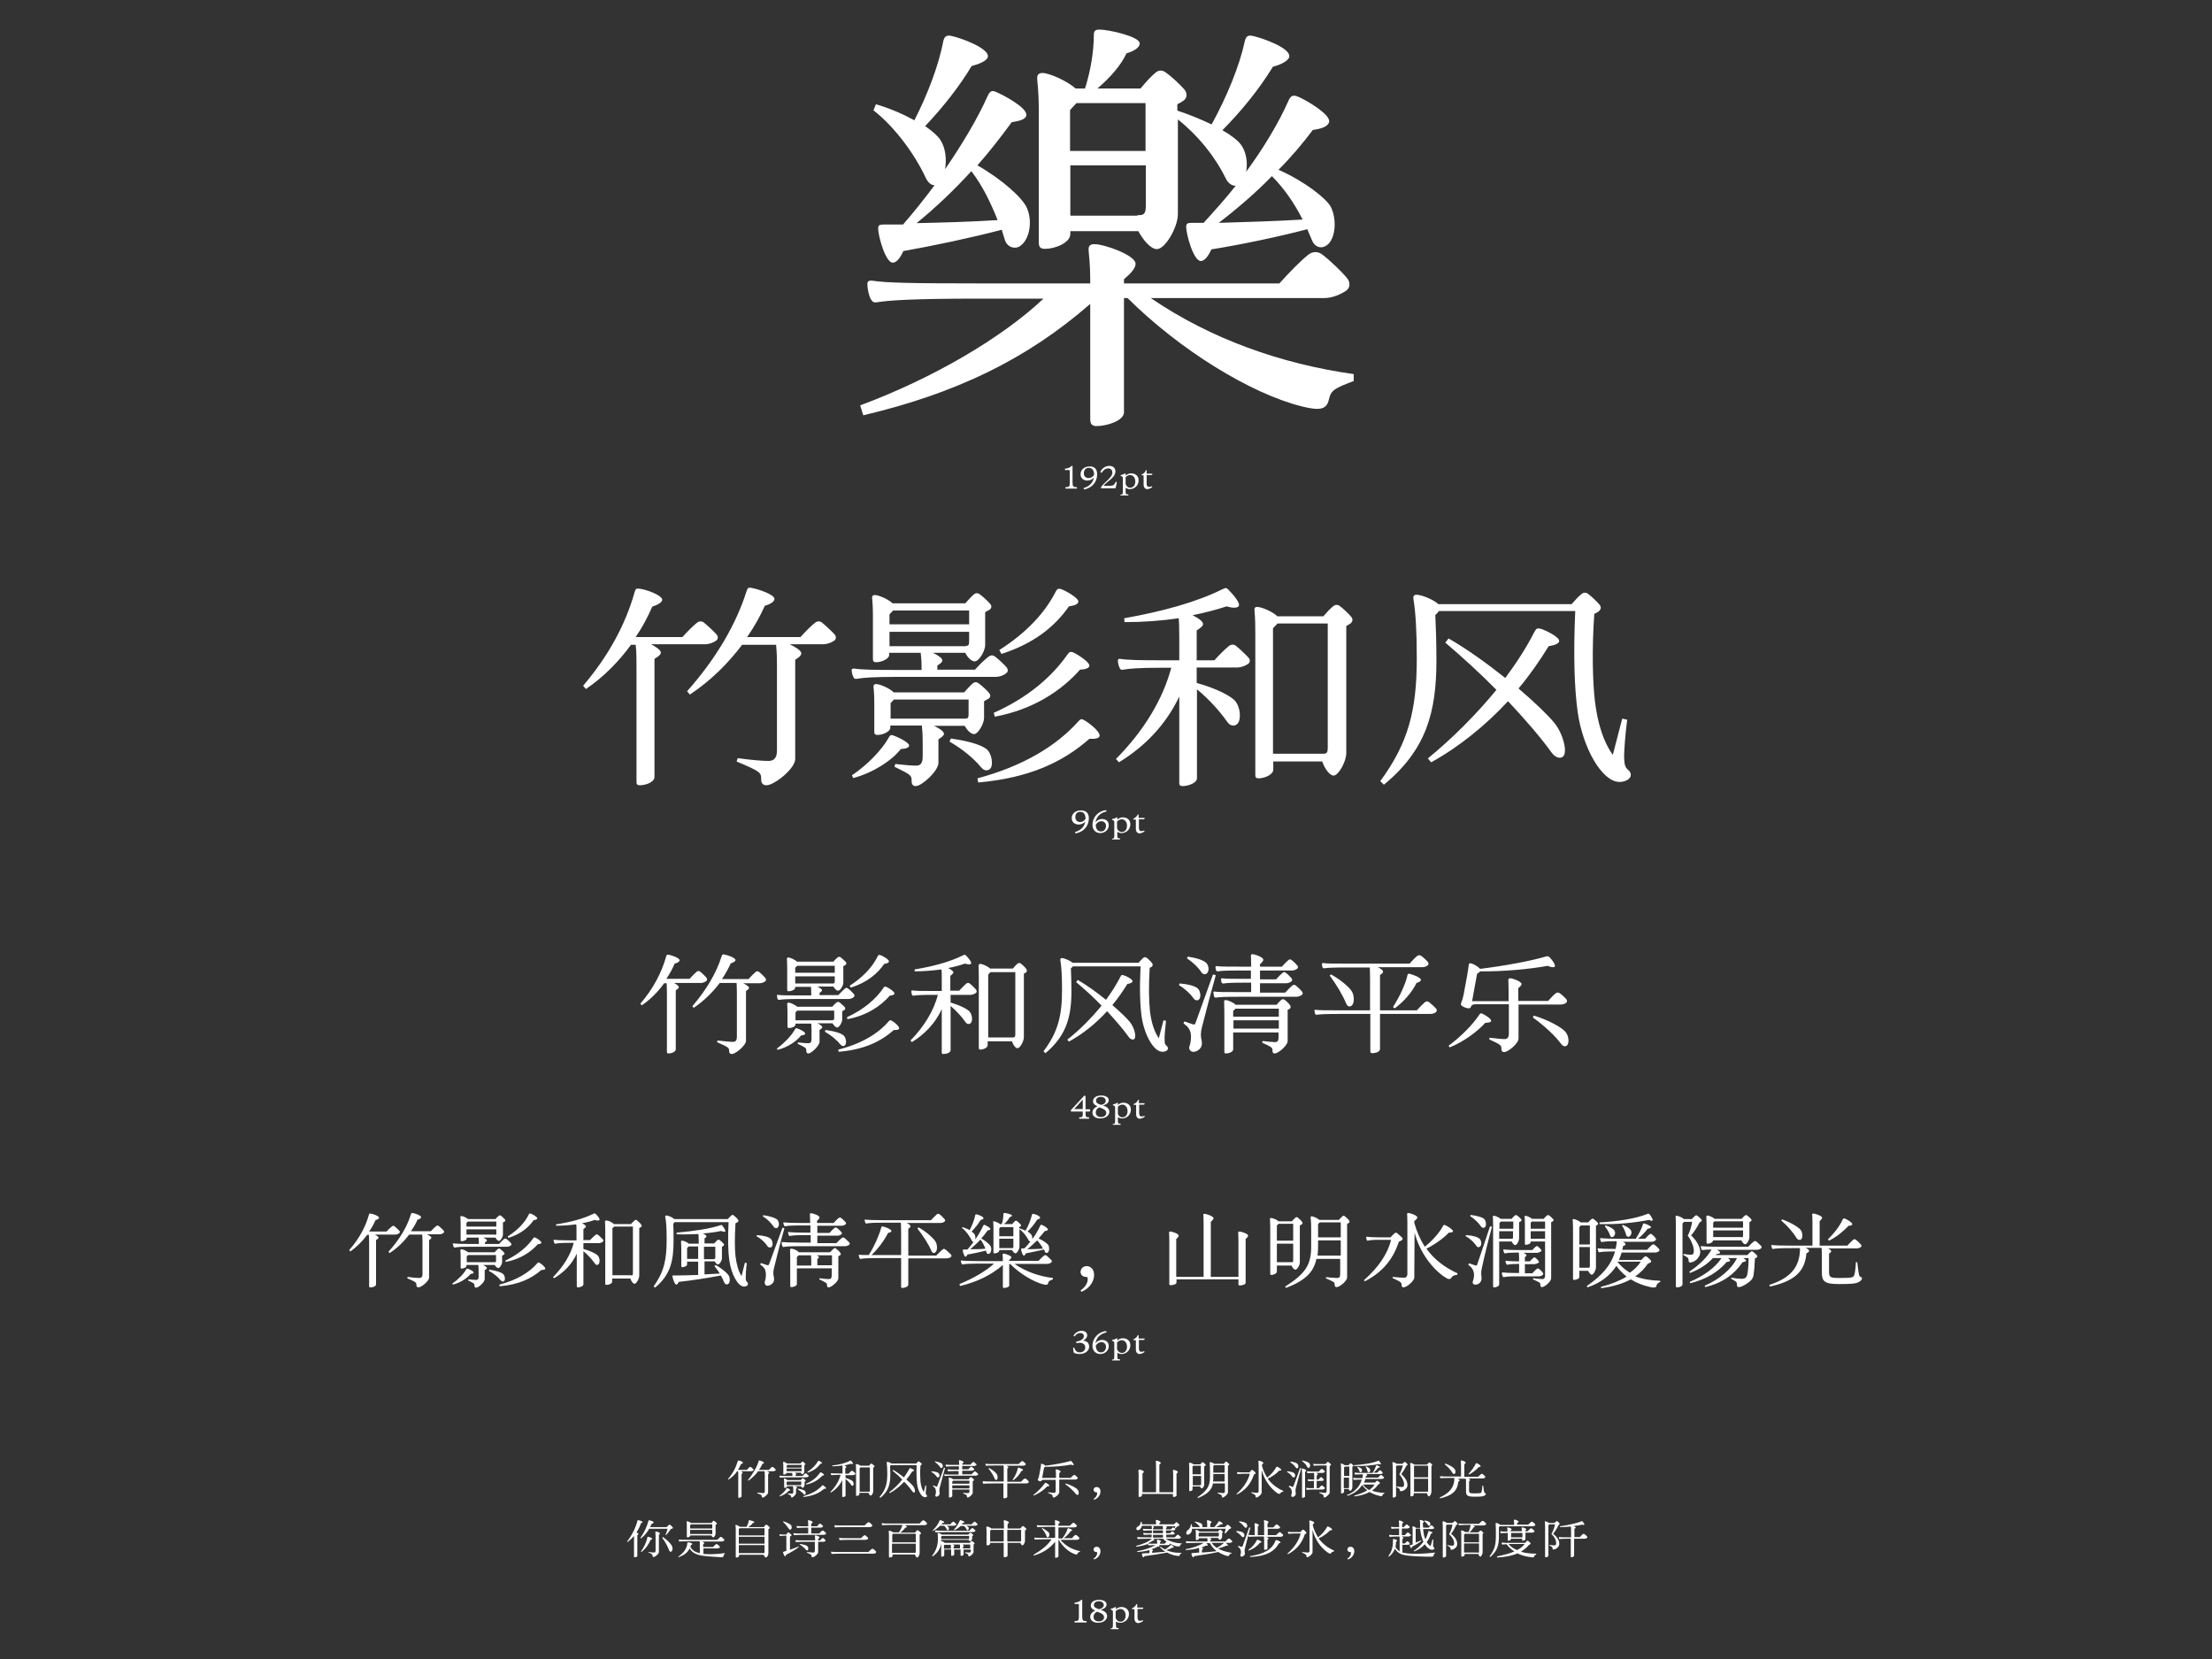 <svg xmlns="http://www.w3.org/2000/svg" viewBox="0 0 800 600"><rect x="0" y="0" width="800" height="600" fill="#333333" stroke="none"/><path d="M377.4 108h-22.9c-24.2 0-32.8.6-37.2 1.3-1.1.2-1.7 0-2.3-1-.8-1.3-1.3-4-1.3-5.6 0-1 .6-1.3 1.7-1.2 4.8.8 14.9 1 39.1 1h39.8c0-8.6-.6-10.6-.6-12.3 0-1.3.6-1.9 2.1-1.9 3.6 0 14.9 4 14.9 7.1 0 1.5-1.5 3.3-4.2 5.6v1.5h56.2c3.8-4.2 7.8-8.3 10.5-10.4 1.5-1.2 3.4-1.2 4.8-.2 2.9 2.1 7.6 6.7 9.1 8.6 1.3 1.5 1.3 3.5-.2 4.6-1.9 1.3-5 2.7-8 2.7h-62.7c21.7 14.8 47.1 23.8 73.4 27.5v2.5c-7.1 2.7-8.2 3.3-9 6.7-.8 3.8-3.6 4-9.7 2.5-18.5-4.6-44.2-20.4-63.1-39.2h-1.3v41.3c0 3.1-6.3 5-9.9 5-1.7 0-2.3-.8-2.3-2.5v-41.7c-22.9 20-48.6 32.4-82.1 40.3l-1.1-3.6c25.9-9.6 51-24.2 66.3-38.6zm-60.6-70.3c5.1 1.5 9.9 3.6 13.9 5.8 5-9.8 8.8-20 10.5-28.8.4-1.5 1.1-2.1 2.9-1.7 3.8.8 13.2 4.4 13.2 7.3 0 1.7-3.4 2.9-5.9 3.6-4.4 7.3-10.1 14.6-16.8 21.7 2.7 1.9 4.6 3.6 5.5 5 1.9 2.9 2.3 7.1 1.7 10.6 6.3-9.2 11.8-18.4 15.4-26.5.8-1.7 1.5-2.1 2.9-1.5 2.9 1.2 11.1 5.6 11.1 8.3 0 1.7-2.7 2.3-5.3 2.7-3.8 5.2-8 10.6-12.4 15.6 9.1 5.2 16.4 11.9 17.9 15.4 2.1 4.8 1 11.5-2.5 13.8-1.7 1.2-4.6.6-5.5-2.3l-1.1-3.6c-11.1 2.9-24.8 5.8-35.6 7.7-1.1 2.5-2.5 4.2-3.8 4.2-2.7 0-5.3-9.8-5.3-12.3 0-1.2.4-1.5 1.9-1.5h7.1c4-4.6 7.8-9.4 11.4-14.2-1.1 0-2.3-.8-3.2-2.7-4-8.6-11.2-18.4-18.9-24.4l.9-2.2zm44 41.9c-2.5-6.3-5.5-12.5-9.5-17.7-6.1 6.7-12.8 13.1-19.8 18.8 9.7-.2 19.9-.5 29.3-1.1zM377 26.4c2.5 0 9 2.9 12 5.6h3.4c2.1-6.5 3.2-13.6 3.2-19.4 0-1.5.6-1.9 2.1-1.9 3.2 0 14.5 2.5 14.5 5 0 1.7-2.5 2.9-4.8 3.6-1.9 4.2-5.9 8.8-10.5 12.7h15.6c1.7-2.1 4-4.6 5.5-5.8 1-.8 2.3-1 3.6 0 1.9 1.3 4.8 4 6.7 6.1 1.3 1.5 1 3.3-.4 4.2-.6.4-1.3.8-2.1 1.2V40c4.6 1.5 8.8 3.3 12.4 5 5.7-10.4 10.1-21.3 12-30.1.4-1.7 1.1-2.3 2.9-1.9 3.6.8 13.2 4.2 13.2 7.3 0 1.7-3.6 3.3-5.9 3.8-5 8.1-11.1 15.7-18.3 23 3 1.7 5.5 3.6 6.7 5.2 1.9 2.5 2.5 6.5 1.9 9.8 6.3-8.6 11.8-17.7 15.4-25.9.8-1.7 1.7-1.9 3.2-1.3 3 1.2 12 6.5 11.4 9.2-.4 1.7-2.9 2.5-5.9 2.9-3.6 4.8-7.8 9.8-12.4 14.4 9.5 4.2 17.3 10.4 18.9 13.4 2.3 4.6 1.7 11.5-1.3 13.8-1.9 1.5-4.4 1-5.5-1.7l-1.7-4c-11.1 2.9-24.2 5.6-34.7 7.3-1.1 2.5-2.5 4.2-3.8 4.2-2.7 0-5.3-9.8-5.3-12.3 0-1.2.4-1.5 1.9-1.5h4.4c3.8-4.2 7.8-8.6 11.6-13.4-1.3 0-2.7-.8-3.6-2.7-4-8.1-10.1-15.6-17.3-21.3v34.2c0 4.8-4.6 12.7-7.6 12.7-2.3 0-5.1-3.5-6.7-6.5h-24.6v1c0 3.3-5.7 5.4-9.1 5.4-1.7 0-2.3-.6-2.3-2.3V41c0-9-.6-11.3-.6-12.7 0-1.3.6-1.9 1.9-1.9zm37.3 28.2V37.3h-25l-2.3 2.5v14.8h27.3zM411.1 78c.4-.2.6-.2 1-.2 1.7 0 2.3-.8 2.3-3.3V59.8h-27.3V78h24zm60 1.4c-2.9-5.8-6.7-11.3-11.1-15.7-6.1 6.3-13 12.1-19.2 16.9 9.8-.3 20.6-.6 30.3-1.2zM240.9 346c.2-.7.3-.7.8-.7 1.2.1 4.1 1.2 4.1 2 0 .5-.9 1-1.8 1.2-.8 1.9-1.8 3.7-3 5.5h8.4c1-1.1 2-2.1 2.6-2.6.4-.3.9-.3 1.2 0 .7.5 1.9 1.7 2.3 2.2.3.4.3.9 0 1.2-.5.3-1.2.7-2 .7h-9.7c.9.5 1.7 1.1 1.7 1.5 0 .4-.4.7-1.1 1.2v21.3c0 1-1.7 1.5-2.6 1.5-.5 0-.6-.2-.6-.7v-21.1c0-2.4-.1-3.2-.1-3.6h-.9c-2.2 3.1-5 5.9-8.1 8l-.5-.6c4.7-5.5 7.7-11.3 9.3-17zm20.1-.2c.2-.6.3-.7.9-.6 1.2.2 4.1 1.2 4.1 2 0 .5-.9 1-1.7 1.2-.9 1.9-1.9 3.8-3.2 5.7h9.6c1-1.1 2-2.1 2.6-2.6.4-.3.9-.3 1.2 0 .7.5 1.9 1.7 2.3 2.2.3.4.3.9 0 1.2-.5.3-1.2.7-2 .7h-6c1 .5 2.1 1.2 2.1 1.6 0 .4-.4.8-1.1 1.2v18c0 1.7-3.8 4.8-5.1 4.8-.6 0-1-.3-1-1 0-1.3-.1-1.4-4.4-3.3l.2-.6c2.6.3 4.4.5 5.5.5 1 0 1.5-.4 1.5-1.9V359c0-2.4-.1-3-.1-3.5h-6.1c-2.5 3.3-5.6 6.4-9.4 9l-.5-.6c5-5.8 8.7-12 10.6-18.1zm20.3 14c1.2.2 3.4.2 7.8.2h4.3v-.4c0-1.8-.1-2.3-.1-2.7h-5.7v.3c0 .8-1.5 1.3-2.3 1.3-.4 0-.6-.1-.6-.6V350c0-2.3-.1-2.8-.1-3.2 0-.3.1-.5.5-.5.7 0 2.4.8 3.2 1.5h13.1c.5-.6 1.1-1.2 1.6-1.6.3-.2.7-.2 1 0 .5.4 1.4 1.2 1.9 1.7.3.4.2.8-.1 1.1-.2.1-.5.3-.8.4v5.9c0 1.2-1.1 3-1.9 3-.6 0-1.3-.8-1.7-1.5h-5.8c.9.4 1.7 1 1.7 1.3 0 .3-.3.6-.9 1v.8h6.8c.9-1 1.7-1.8 2.4-2.4.4-.3.8-.3 1.1 0 .6.4 1.7 1.5 2.1 2 .3.3.3.8 0 1.1-.5.4-1.2.7-1.9.7h-17.7c-4.3 0-6.2.1-7.3.3-.3 0-.4 0-.6-.2-.2-.3-.3-1-.3-1.4-.1-.1 0-.2.3-.2zm6.2 12.5c.2-.4.4-.5.7-.4 1.1.3 3 1.3 3 1.9 0 .4-.6.6-1.5.7-1.6 2.1-4.9 4.3-8.5 5.2l-.2-.5c2.7-2 5.3-4.7 6.5-6.9zm-2.3-9.7c.6 0 2.4.8 3.1 1.5H301c.5-.6 1.1-1.2 1.6-1.6.3-.2.7-.2 1 0 .5.4 1.4 1.2 1.9 1.7.3.4.2.8-.1 1.1-.2.1-.5.3-.8.4v3c0 1.1-1.1 2.9-1.8 2.9-.6 0-1.3-.8-1.7-1.5h-5.5c1 .4 1.8 1 1.8 1.4 0 .3-.4.6-1 1v4.3c0 1.4-3 4.2-4 4.2-.5 0-.8-.3-.8-.9 0-1.1 0-1.1-3.1-2.6l.1-.5c1.7.2 3 .3 3.7.3.8 0 1.2-.3 1.2-1.6V373c0-1.9-.1-2.4-.1-2.8h-5.7v.3c0 .8-1.4 1.3-2.3 1.3-.4 0-.6-.1-.6-.6v-5.1c0-2.1-.1-2.7-.1-3s.2-.5.5-.5zm16.7-10.8v-2.5h-13.6l-.7.7v1.8h14.3zm-.6 3.9c.4 0 .6-.2.6-.8v-1.8h-14.3v2.6h13.7zm-.1 13.2c.4 0 .5-.2.5-.7v-2.7h-13.4l-.6.7v2.8h13.5zm-2.6 3.6c3.6.5 5.9 1.3 6.6 2.1.8.8 1 2.6.5 3.3-.3.5-1.1.6-1.7-.1-1.4-1.7-3.3-3.3-5.7-4.7l.3-.6zm22.8-3.1c.4-.5.6-.5 1-.3.9.4 2.8 2 2.8 2.8 0 .5-.9.7-1.9.6-4.8 4.2-10.7 7.1-20 7.9l-.1-.8c8.3-2.1 14.3-5.7 18.2-10.2zm-1.9-12.1c.3-.5.5-.6 1-.4.8.3 3 1.7 3 2.4 0 .5-.8.7-1.7.8-3.3 3.8-8.4 7.2-15.3 8.5l-.2-.7c6.1-2.8 10.5-6.6 13.2-10.6zm-2.1-11.4c.2-.5.4-.6.9-.5 1 .3 3.2 1.6 3.2 2.3 0 .5-.8.8-1.7.9-2.5 3.6-6.2 6.7-12.1 8.6l-.4-.7c5-3.2 8.3-6.9 10.1-10.6zm30.9-.4c.6-.3.8-.2 1 0 .8.8 2.2 2.4 1.9 3-.2.4-1.2.3-2.2 0-1.8.6-3.9 1.2-6.1 1.6 1 .5 1.9 1.1 1.9 1.6 0 .3-.4.7-1.1 1.2v5.4h3.2c1-1.1 2-2.1 2.6-2.6.4-.3.9-.3 1.2 0 .7.5 1.9 1.7 2.3 2.2.3.4.3.9 0 1.2-.5.3-1.2.7-2 .7h-7.2v2.8c3.5 1 6.2 2.4 6.9 3.3 1 1.2 1.1 3.4.4 4.1-.5.5-1.3.5-1.9-.3-1.3-1.9-3.2-4-5.4-5.9v16c0 1-1.7 1.4-2.6 1.4-.5 0-.6-.2-.6-.6V365c-2.4 5.1-6.1 9-10.8 11.9l-.5-.6c5-5.1 8.4-10.8 9.9-16.5h-2c-3.8 0-5.6.1-6.7.3-.3 0-.4 0-.6-.2-.2-.3-.3-1-.3-1.4 0-.2.1-.3.4-.3 1.2.2 3.4.2 7.2.2h3.4V354c0-2 0-2.9-.1-3.4-3 .4-6.4.7-9.7.7v-.7c6.8-1.1 12.9-2.8 17.5-5.1zm6.2 3.1c.8 0 2.8.9 3.6 1.7h8.2c.6-.7 1.2-1.4 1.7-1.8.4-.3.9-.3 1.2 0 .6.4 1.7 1.5 2 2 .3.4.2.9-.1 1.2-.2.1-.5.3-.8.4v23c0 1.5-1.4 4-2.3 4-.8 0-1.7-1.4-2-2.5h-8.8v1.4c0 1-1.7 1.6-2.6 1.6-.5 0-.6-.2-.6-.7v-25.6c0-3.1-.1-3.7-.1-4.1.1-.4.3-.6.6-.6zm11.9 26.6c.6 0 .8-.3.8-1.1v-22.5h-9c-.2.2-.5.5-.8.9v22.7h9zm17.7-17.2c0-4.8-.2-8.2-.6-10.7-.1-.5.1-.8.5-.8.9 0 3 .9 3.9 1.7h23.9c.6-.7 1.2-1.4 1.7-1.8.4-.3.9-.3 1.2 0 .6.4 1.7 1.5 2 2 .3.4.2.9-.1 1.2-.2.2-.5.3-.8.4-.4 6.4-.3 12.1.1 15.7.5 4.2 1.6 7.5 3.2 9.8l1.7-6.5.9.2c-.3 2.6-.6 5.9-.5 7 0 1.1.1 1.6.8 2.1.3.3.4.6.4.9 0 .7-.9 1.2-2 1.2-3.1 0-6.5-6-7.5-12.6-.6-4.4-.8-10.1-.4-18.3H388c-.2.3-.4.5-.7.7.1 2 .2 5.2.2 8.2 0 9.5-1.9 16.2-9.4 22.5l-.7-.7c5.2-6.9 6.7-12.8 6.7-22.2zm14.3 5.7c-3-3.1-6.2-6-9.2-8.5l.6-.8c3.4 2 7 4.6 10.2 7.2 2-2.7 3.8-5.6 5.2-8.3.3-.7.5-.8 1.1-.6.9.2 3.3 1.4 3.3 2.2 0 .5-1 .8-1.9 1-1.6 2.6-3.4 5.2-5.4 7.6 3 2.6 5.4 4.9 6.4 6.2 1.6 2 2.3 5.2 1.6 6-.4.5-1.4.3-2.1-.7-2-2.8-4.8-6-7.8-9.3-4 4.4-8.7 8.2-13.8 11l-.6-.7c4.5-3.5 8.8-7.9 12.4-12.3zm28.2-8c3.2.2 5.9 1 6.7 1.9.9 1 1.1 3 .4 3.8-.5.6-1.5.5-2.1-.4-1-1.5-3-3.4-5.2-4.7l.2-.6zm3.6 22.7c.5-1.4.7-3.5.4-4.8-.3-1.5-1.1-2.4-2.6-3.5l.4-.7 2.8 1c.7.2 1 .2 1.2-.5.4-1.1 6.3-17.5 6.3-17.5l1 .3c-1.7 6-3.6 13.3-5 18.8-.5 2-.5 3.3-.1 4.9.2.9.1 2-.5 2.7-.7.9-1.8 1.4-2.8 1.3-.9-.2-1.5-1.2-1.1-2zm-.7-32.4c3.5.4 6.2 1.5 6.9 2.4.8 1 1 2.8.1 3.6-.5.5-1.5.5-2.1-.5-1-1.6-3-3.5-5.1-4.9l.2-.6zm9.7 12.6c1.2.2 3.5.2 8.3.2h5v-3.4h-3c-4 0-5.9.1-7 .3-.3 0-.4 0-.6-.2-.2-.3-.3-1-.3-1.4 0-.2.1-.3.4-.3 1.2.2 3.4.2 7.4.2h3v-3H448c-4.5 0-6.4.1-7.5.3-.3 0-.4 0-.6-.2-.2-.3-.3-1-.3-1.4 0-.2.1-.3.4-.3 1.2.2 3.5.2 8 .2h4.5v-.5c0-2.4-.1-3.1-.1-3.5 0-.3.2-.5.5-.5 1 0 4 1.1 4 2 0 .4-.4.9-1.2 1.6v.9h7.9c.9-1 1.7-1.8 2.4-2.4.4-.3.8-.3 1.1 0 .6.4 1.7 1.5 2.1 2 .3.3.3.8 0 1.1-.5.4-1.2.7-1.9.7h-11.6v3.2h5.8c.9-1 1.7-1.8 2.4-2.4.4-.3.8-.3 1.1 0 .6.4 1.7 1.5 2.1 2 .3.3.3.8 0 1.1-.5.4-1.2.7-1.9.7h-9.5v3.4h9.1c1-1.1 2-2.1 2.6-2.6.4-.3.9-.3 1.2 0 .7.5 1.9 1.7 2.3 2.2.3.4.3.9 0 1.2-.5.3-1.2.7-2 .7h-21.3c-4.8 0-6.7.1-7.8.3-.3 0-.4 0-.6-.2-.2-.3-.3-1-.3-1.4-.2-.5 0-.6.3-.6zm4.1 3.1c.8 0 2.9.9 3.6 1.7h14.8c.6-.7 1.2-1.4 1.7-1.8.4-.3.9-.3 1.2 0 .6.4 1.7 1.5 2 2 .3.4.2.9-.1 1.2-.2.2-.5.3-.8.4v11.3c0 1.6-3.4 4.5-4.7 4.5-.5 0-.8-.3-.8-1 0-1.2-.1-1.2-3.7-2.9l.1-.6c2 .2 3.6.4 4.5.4.9 0 1.3-.4 1.3-1.7v-1.8H446v6.1c0 1-1.7 1.5-2.6 1.5-.5 0-.6-.2-.6-.6V366c0-2.8-.1-3.4-.1-3.8 0-.3.2-.5.6-.5zm19.2 6v-2.9h-15.7c-.2.2-.4.5-.8.8v2.1h16.5zm0 4.3v-3h-16.4v3h16.4zm13.2-6.8c1.2.2 3.7.2 9.9.2h9.9V354c0-2.8-.1-3.6-.1-4.1h-7.8c-5.5 0-7.5.1-8.6.3-.3 0-.4 0-.6-.2-.2-.3-.3-1-.3-1.4 0-.2.1-.3.4-.3 1.2.2 3.6.2 9.1.2h22.2c1-1.1 2.1-2.3 2.8-2.8.4-.3.9-.3 1.4 0 .6.4 1.9 1.6 2.4 2.2.3.4.3.9 0 1.2-.4.4-1.3.7-2 .7h-16.1c1 .5 1.9 1.1 1.9 1.6 0 .4-.4.8-1.1 1.2v12.8h13.3c1.1-1.2 2.2-2.3 3-3 .4-.3.9-.3 1.4 0 .8.6 2 1.7 2.6 2.4.3.4.3.9 0 1.2-.4.4-1.3.7-2 .7h-18.3v12.7c0 1.1-1.8 1.5-2.8 1.5-.5 0-.7-.2-.7-.7v-13.5h-9.9c-6.1 0-8.3.1-9.4.3-.3 0-.4 0-.6-.2-.2-.3-.3-1.1-.3-1.4-.1-.1.1-.2.3-.2zm5.7-12.8c3.9 2.2 7.1 5.1 7.7 6.5.7 1.5.8 4.2-.4 4.9-.6.4-1.4.2-1.8-.8-1.4-3.3-3.5-6.8-6-10.2l.5-.4zm27.6.4c.1-.6.3-.7.8-.6 1 .2 4.1 1.3 4.1 2.2 0 .5-.9.9-1.6 1.1-1.6 3.3-4.4 6.6-7.9 9.2l-.6-.5c2.6-4.1 4.5-8.3 5.2-11.4zm26 14.2c.4-.6.6-.6 1.1-.4.9.4 3.2 1.8 3.2 2.6 0 .6-1.4.7-2.1.7-2.9 3.2-7.9 6.9-12.9 8.9l-.4-.6c4.5-3.3 8.7-7.6 11.1-11.2zm-5.7-7.1 1.3-7c.3-1.6.4-2.6.6-4 0-.4.3-.6.7-.5.9.1 2.7 1.2 3.4 2 8.3-1 18.7-2.9 23.9-4.5.5-.1.7-.1 1.1.2.6.5 1.8 2.1 2 2.8.2.6 0 .9-.5.9-.6 0-1.2-.1-2-.5-6.6 1.2-16.1 2.1-24.5 2-.2.3-.7.6-1.1.9l-1.8 9.9h13.2v-3.9c0-2.7-.1-3.4-.1-3.8 0-.3.2-.6.6-.6 1 0 4.2 1.2 4.2 2.1 0 .4-.5.9-1.2 1.5v4.6h10.8c1-1.1 2.1-2.3 2.8-2.8.4-.3.9-.3 1.4 0 .6.4 1.9 1.6 2.4 2.2.3.4.3.9 0 1.2-.4.4-1.3.7-2 .7h-15.3v12.3c0 1.8-3.8 4.9-5.2 4.9-.6 0-1-.3-1-1.1 0-1.4-.1-1.5-4.4-3.5l.1-.6c2.6.3 4.4.5 5.4.5s1.6-.5 1.6-2v-10.6h-11.8c-2.3 0-1.6 1-2.3 1.4-.6.3-2.3-.3-3-.9-.3-.3-.3-.6-.1-1.1.2-.5.5-1.3.8-2.7zm35.2 17.5c-2-2.7-5.9-6.4-10.1-9.4l.3-.7c5.4 1.6 10.1 4.3 11.4 5.8 1.4 1.6 1.5 4.4.5 5.1-.7.4-1.4.2-2.1-.8zm-431.1 62c.1-.5.2-.5.6-.5.9.1 3.1.9 3.1 1.5 0 .4-.7.7-1.3.9-.6 1.4-1.4 2.8-2.3 4.1h6.3c.7-.8 1.5-1.5 2-1.9.3-.2.6-.2.9 0 .5.4 1.4 1.3 1.7 1.6.3.3.3.6 0 .9-.4.3-.9.5-1.5.5h-7.3c.7.4 1.3.8 1.3 1.1 0 .3-.3.5-.9.9v16c0 .8-1.3 1.1-2 1.1-.4 0-.5-.1-.5-.5v-15.8c0-1.8-.1-2.4-.1-2.7h-.6c-1.7 2.3-3.8 4.4-6.1 6l-.4-.5c3.6-4.1 5.9-8.4 7.1-12.7zm15.2-.2c.1-.5.3-.5.6-.5.9.1 3.1.9 3.1 1.5 0 .4-.7.8-1.3.9-.6 1.4-1.4 2.8-2.4 4.2h7.2c.7-.8 1.5-1.5 2-1.9.3-.2.6-.2.9 0 .5.4 1.4 1.3 1.7 1.6.3.3.3.6 0 .9-.4.3-.9.5-1.5.5h-4.5c.8.4 1.6.9 1.6 1.2 0 .3-.3.6-.8.9V462c0 1.3-2.8 3.6-3.9 3.6-.4 0-.7-.3-.7-.8 0-1-.1-1.1-3.3-2.5l.1-.5c1.9.3 3.3.4 4.2.4.7 0 1.2-.3 1.2-1.4v-11.7c0-1.8-.1-2.3-.1-2.6H148c-1.9 2.5-4.2 4.8-7.1 6.7l-.4-.5c3.9-4.3 6.7-8.9 8.1-13.5zm15.4 10.5c.9.1 2.6.2 5.9.2h3.3v-.3c0-1.3-.1-1.7-.1-2h-4.3v.3c0 .6-1.1 1-1.8 1-.3 0-.4-.1-.4-.4v-5.9c0-1.7-.1-2.1-.1-2.4 0-.3.1-.4.4-.4.5 0 1.8.6 2.4 1.1h9.9c.4-.5.8-.9 1.2-1.2.2-.2.5-.2.8 0 .4.3 1.1.9 1.4 1.3.3.3.2.6-.1.8l-.6.3v4.4c0 .9-.9 2.3-1.4 2.3-.5 0-1-.6-1.3-1.2h-4.4c.6.3 1.3.7 1.3 1 0 .3-.3.5-.7.7v.6h5.1c.6-.7 1.3-1.4 1.8-1.8.3-.2.6-.2.9 0 .4.3 1.3 1.1 1.6 1.5.2.3.3.6 0 .8-.4.3-.9.5-1.4.5H170c-3.3 0-4.7.1-5.5.3-.2 0-.3 0-.4-.2-.1-.3-.3-.8-.3-1-.2-.2-.1-.3.2-.3zm4.6 9.4c.2-.3.3-.4.5-.3.8.3 2.2 1 2.2 1.4 0 .3-.4.5-1.1.5-1.2 1.6-3.7 3.2-6.4 3.9l-.2-.4c2.2-1.5 4.1-3.5 5-5.1zm-1.7-7.3c.5 0 1.8.6 2.4 1.1h9.6c.4-.5.8-.9 1.2-1.2.2-.2.5-.2.8 0 .4.3 1.1.9 1.4 1.3.3.3.2.6-.1.8l-.6.3v2.3c0 .8-.8 2.2-1.4 2.2-.4 0-1-.6-1.3-1.1h-4.2c.7.3 1.4.8 1.4 1.1 0 .2-.3.5-.8.8v3.2c0 1.1-2.2 3.1-3.1 3.1-.4 0-.6-.2-.6-.7 0-.8 0-.8-2.3-1.9l.1-.4c1.3.1 2.2.2 2.8.2.6 0 .9-.3.9-1.2v-2.1c0-1.4-.1-1.8-.1-2.1h-4.3v.3c0 .6-1.1 1-1.7 1-.3 0-.4-.1-.4-.4v-3.9c0-1.6-.1-2-.1-2.3s.2-.4.4-.4zm12.6-8.1v-1.9h-10.3l-.5.5v1.3h10.8zm-.4 2.9c.3 0 .4-.1.4-.6v-1.4h-10.8v1.9h10.4zm-.1 9.9c.3 0 .4-.1.4-.5v-2.1h-10.1l-.5.5v2.1H179zm-2 2.7c2.7.4 4.4 1 5 1.6.6.6.8 1.9.4 2.4-.3.4-.8.4-1.3-.1-1-1.3-2.5-2.5-4.3-3.5l.2-.4zm17.3-2.3c.3-.4.4-.4.8-.2.6.3 2.1 1.5 2.1 2.1 0 .4-.7.5-1.4.5-3.6 3.1-8.1 5.3-15.1 5.9l-.1-.6c6.2-1.6 10.7-4.3 13.7-7.7zm-1.5-9c.3-.4.4-.5.8-.3.6.2 2.2 1.3 2.2 1.8 0 .4-.6.5-1.3.6-2.5 2.8-6.3 5.4-11.6 6.4l-.1-.5c4.6-2.2 7.9-5 10-8zm-1.6-8.6c.2-.4.3-.5.7-.4.7.2 2.4 1.2 2.4 1.7 0 .4-.6.6-1.3.7-1.9 2.7-4.7 5-9.1 6.4l-.3-.5c3.8-2.4 6.3-5.2 7.6-7.9zm23.4-.3c.4-.2.6-.2.8 0 .6.6 1.7 1.8 1.4 2.2-.2.3-.9.3-1.7 0-1.4.5-2.9.9-4.6 1.2.8.4 1.4.8 1.4 1.2 0 .3-.3.5-.9.9v4h2.4c.7-.8 1.5-1.5 2-1.9.3-.2.6-.2.9 0 .5.4 1.4 1.3 1.7 1.6.3.3.3.6 0 .9-.4.3-.9.5-1.5.5H211v2.1c2.6.7 4.7 1.8 5.2 2.4.8.9.8 2.5.3 3.1-.4.4-1 .4-1.4-.3-1-1.4-2.4-3-4.1-4.4v12c0 .7-1.3 1.1-1.9 1.1-.4 0-.5-.1-.5-.5v-11.7c-1.8 3.9-4.6 6.7-8.2 8.9l-.4-.4c3.8-3.9 6.4-8.1 7.5-12.4H206c-2.9 0-4.2.1-5.1.3-.2 0-.3 0-.4-.2-.1-.3-.3-.8-.3-1 0-.2.1-.3.3-.2.9.1 2.6.2 5.4.2h2.6v-3.2c0-1.5 0-2.2-.1-2.6-2.3.3-4.8.5-7.3.5v-.5c5.4-.8 10-2.1 13.5-3.8zm4.7 2.4c.6 0 2.1.6 2.7 1.3h6.2c.5-.5.9-1 1.3-1.3.3-.3.6-.3.9 0 .4.3 1.3 1.1 1.5 1.5.3.3.2.7-.1.9-.1.1-.4.2-.6.3v17.2c0 1.1-1 3-1.7 3-.6 0-1.3-1.1-1.5-1.9h-6.6v1.1c0 .8-1.3 1.2-2 1.2-.4 0-.5-.1-.5-.5V445c0-2.3-.1-2.8-.1-3.1.1-.4.2-.5.5-.5zm9 19.9c.4 0 .6-.2.6-.8v-16.9h-6.8c-.1.2-.4.4-.6.6v17h6.8zm12.8-13.1c0-3.6-.1-6.2-.5-8-.1-.4.1-.6.4-.6.6 0 2.2.6 2.8 1.3h19.4c.5-.5.9-1 1.3-1.3.3-.3.6-.3.9 0 .4.3 1.3 1.1 1.5 1.5.3.3.2.7-.1.9-.2.1-.5.3-.8.4-.3 4.9-.3 9.3 0 11.9.4 3.1 1.1 5.6 2.2 7.2l1.2-4.8.7.1c-.3 1.9-.4 4.4-.4 5.3 0 .8.1 1.2.5 1.6.3.2.3.4.3.7 0 .5-.6.9-1.4.9-2.2 0-4.6-4.4-5.3-9.3-.5-3.3-.6-7.8-.3-14H244c-.1.2-.3.4-.5.5.1 1.5.1 3.9.1 6.2 0 7.1-1 12.3-6.7 17l-.5-.5c3.9-5.4 4.7-9.9 4.7-17zm2.4 13.1c2.8 0 5.9-.1 9-.2v-4.8h-4v1c0 .6-1.1 1-1.7 1-.3 0-.4-.1-.4-.4v-6.4c0-1.7-.1-2.1-.1-2.4s.1-.4.4-.4c.5 0 1.8.5 2.4 1.1h3.6v-1.2c0-1.5-.1-2-.1-2.3-2.6.1-5.3.2-7.9.1v-.6c5.9-.5 12.1-1.4 15.9-2.7.3-.1.5-.1.6.1.4.5 1 1.4 1.1 1.8.1.4-.1.5-.3.5s-.7-.1-1.2-.3c-1.9.4-4.1.7-6.6.9.7.3 1.3.7 1.3 1 0 .3-.3.5-.7.8v1.8h3.5c.4-.5.8-.9 1.2-1.2.2-.2.5-.2.8 0 .4.3 1.1.9 1.4 1.3.3.3.2.6-.1.8-.1.1-.3.2-.5.3v4.2c0 .9-.9 2.2-1.4 2.2-.4 0-.9-.5-1.2-1.1h-3.7v4.7c1.9-.1 3.7-.2 5.5-.3-.5-.9-1.2-1.8-1.9-2.7l.4-.4c2.2 1.2 4.5 3.1 4.9 4.1.4 1 .3 2.4-.4 2.8-.5.3-1.1.1-1.4-.6-.3-.8-.7-1.7-1.2-2.5-4.7.9-10.5 1.8-15.2 2.3-.3.6-.6 1-.9 1-.6 0-1.4-2.4-1.4-3.1-.2-.1-.1-.2.3-.2zm9-6v-4.5H249c-.1.2-.3.4-.5.6v3.9h4zm5.8 0c.3 0 .4-.1.4-.5v-3.9h-4.1v4.5h3.7zm15.4-8.6c2.4.1 4.5.7 5.1 1.4.7.8.8 2.2.3 2.8-.4.4-1.2.4-1.6-.3-.8-1.2-2.2-2.6-3.9-3.5l.1-.4zm2.9 16.8c.4-1 .5-2.6.3-3.6-.2-1.1-.8-1.8-2-2.6l.3-.5 2.1.7c.5.2.7.1.9-.4.3-.8 4.8-13.1 4.8-13.1l.7.2c-1.3 4.5-2.7 10-3.7 14.1-.4 1.5-.4 2.5-.1 3.7.1.7.1 1.5-.4 2-.5.6-1.4 1.1-2.1 1-.6-.1-1-.8-.8-1.5zm-.6-24c2.6.3 4.7 1.1 5.2 1.7.6.8.7 2.1.1 2.7-.4.4-1.1.4-1.6-.4-.8-1.2-2.2-2.6-3.8-3.6l.1-.4zm7 9.7c.9.1 2.7.2 6.3.2h3.9v-2.7H291c-3.1 0-4.4.1-5.3.3-.2 0-.3 0-.4-.2-.1-.3-.3-.8-.3-1 0-.2.1-.3.3-.2.9.1 2.6.2 5.6.2h2.2v-2.6h-3.4c-3.4 0-4.9.1-5.7.3-.2 0-.3 0-.4-.2-.1-.3-.3-.8-.3-1 0-.2.1-.3.3-.2.9.1 2.6.2 6 .2h3.4v-.5c0-1.8-.1-2.3-.1-2.6 0-.3.1-.4.4-.4.8 0 3.1.8 3.1 1.5 0 .3-.3.7-.9 1.2v.8h6c.6-.7 1.3-1.4 1.8-1.8.3-.2.6-.2.9 0 .4.3 1.3 1.1 1.6 1.5.2.3.3.6 0 .8-.4.3-.9.5-1.4.5h-8.8v2.6h4.4c.6-.7 1.3-1.4 1.8-1.8.3-.2.6-.2.9 0 .4.3 1.3 1.1 1.6 1.5.2.3.3.6 0 .8-.4.3-.9.5-1.4.5h-7.3v2.7h6.9c.7-.8 1.5-1.5 2-1.9.3-.2.6-.2.9 0 .5.4 1.4 1.3 1.7 1.6.3.3.3.6 0 .9-.4.3-.9.5-1.5.5h-16.3c-3.6 0-5.1.1-5.9.3-.2 0-.3 0-.4-.2-.1-.3-.3-.8-.3-1 0-.6.1-.6.3-.6zm3.2 2.4c.6 0 2.2.6 2.7 1.3h11.3c.5-.5.9-1 1.3-1.3.3-.3.6-.3.9 0 .4.3 1.3 1.1 1.5 1.5.3.3.2.7-.1.9-.2.1-.4.3-.6.3v8c0 1.2-2.6 3.3-3.5 3.3-.4 0-.6-.2-.6-.7 0-.9-.1-.9-2.8-2.2l.1-.4c1.5.2 2.7.3 3.4.3.6 0 1-.3 1-1.3v-2.6h-12.6v5.7c0 .7-1.3 1.1-1.9 1.1-.4 0-.5-.1-.5-.5v-10.2c0-2.1-.1-2.5-.1-2.8.1-.2.2-.4.5-.4zm7.2 6.1v-1.9c0-1-.1-1.5-.1-1.8h-4.5c-.1.2-.3.4-.6.6v3.1h5.2zm2.8-3c0 .2-.2.4-.6.6v2.3h5.3V454h-5.5c.4.2.8.5.8.7zm14.7-.9c.6.1 1.5.1 3.3.1 2.2-3.5 3.8-7.3 4.5-9.9.1-.4.2-.5.6-.4.8.1 3.1 1 3.1 1.6 0 .4-.7.6-1.2.7-1.5 2.9-3.7 5.8-6 8h10.7v-8.6c0-2.1-.1-2.7-.1-3.1h-5.9c-4.1 0-5.7.1-6.5.3-.2 0-.3 0-.4-.2-.1-.3-.3-.8-.3-1 0-.2.1-.3.3-.2.9.1 2.7.2 6.9.2h16.8c.8-.8 1.6-1.7 2.1-2.1.3-.3.7-.3 1 0 .5.3 1.4 1.2 1.8 1.7.3.3.3.7 0 .9-.3.3-1 .5-1.5.5h-12.2c.8.4 1.4.8 1.4 1.2 0 .3-.3.6-.8.9v9.7h10.1c.8-.9 1.7-1.7 2.3-2.2.3-.3.7-.3 1 0 .6.4 1.5 1.3 2 1.8.3.3.3.7 0 .9-.3.3-1 .5-1.5.5h-13.9v9.5c0 .8-1.4 1.2-2.1 1.2-.4 0-.5-.1-.5-.5V455h-7.5c-4.6 0-6.3.1-7.1.3-.2 0-.3 0-.4-.2-.1-.3-.3-.8-.3-1-.1-.2.1-.3.3-.3zm26-1.3c-1.1-2.6-3-5.5-5.1-8.2l.4-.4c3.1 1.7 5.8 4.3 6.3 5.4s.6 3.1-.3 3.7c-.4.3-1 .2-1.3-.5zm22.6 4.5h-4.3c-4.6 0-6.2.1-7 .3-.2 0-.3 0-.4-.2-.1-.3-.3-.8-.3-1 0-.2.1-.3.3-.2.9.1 2.8.2 7.4.2h7.5c0-1.6-.1-2-.1-2.3 0-.3.1-.4.4-.4.7 0 2.8.8 2.8 1.3 0 .3-.3.6-.8 1v.3h10.6c.7-.8 1.5-1.5 2-1.9.3-.2.6-.2.9 0 .5.4 1.4 1.3 1.7 1.6.3.3.3.6 0 .9-.4.3-.9.5-1.5.5h-11.8c4.1 2.8 8.9 4.5 13.9 5.1v.5c-1.3.5-1.5.6-1.7 1.3-.1.7-.7.8-1.8.5-3.5-.9-8.4-3.8-11.9-7.3h-.4v7.7c0 .6-1.2.9-1.9.9-.3 0-.4-.1-.4-.5v-7.8c-4.3 3.7-9.2 6.1-15.5 7.6l-.2-.7c4.9-2 9.6-4.7 12.5-7.4zm-11.4-13.2c1 .3 1.9.7 2.6 1.1.9-1.8 1.7-3.7 2-5.4.1-.3.2-.4.5-.3.7.1 2.5.8 2.5 1.4 0 .3-.6.5-1.1.7-.8 1.4-1.9 2.7-3.2 4.1.5.4.9.7 1 .9.4.5.4 1.3.3 2 1.2-1.7 2.2-3.5 2.9-5 .1-.3.3-.4.5-.3.5.2 2.1 1 2.1 1.5 0 .3-.5.4-1 .5-.7 1-1.5 2-2.3 2.9 1.7 1 3.1 2.2 3.4 2.9.4.9.2 2.2-.5 2.6-.3.2-.9.1-1-.4l-.2-.7c-2.1.5-4.7 1.1-6.7 1.4-.2.5-.5.8-.7.8-.5 0-1-1.8-1-2.3 0-.2.1-.3.4-.3h1.3c.8-.9 1.5-1.8 2.2-2.7-.2 0-.4-.1-.6-.5-.8-1.6-2.1-3.5-3.6-4.6l.2-.3zm8.3 7.8c-.5-1.2-1-2.3-1.8-3.3-1.2 1.3-2.4 2.4-3.7 3.5 1.8 0 3.7 0 5.5-.2zm3-9.9c.5 0 1.7.5 2.3 1h.6c.4-1.2.6-2.6.6-3.6 0-.3.1-.4.4-.4.6 0 2.7.5 2.7.9 0 .3-.5.5-.9.7-.4.8-1.1 1.7-2 2.4h3c.3-.4.8-.9 1-1.1.2-.1.4-.2.7 0 .4.3.9.8 1.3 1.2.3.3.2.6-.1.8-.1.1-.3.1-.4.2v.4c.9.3 1.7.6 2.3.9 1.1-1.9 1.9-4 2.3-5.7.1-.3.2-.4.5-.4.7.1 2.5.8 2.5 1.4 0 .3-.7.6-1.1.7-.9 1.5-2.1 3-3.5 4.3.6.3 1 .7 1.3 1 .4.5.5 1.2.4 1.8 1.2-1.6 2.2-3.3 2.9-4.9.1-.3.3-.4.6-.3.6.2 2.3 1.2 2.2 1.7-.1.3-.5.5-1.1.5-.7.9-1.5 1.8-2.3 2.7 1.8.8 3.3 1.9 3.6 2.5.4.9.3 2.2-.3 2.6-.4.3-.8.2-1-.3l-.3-.8c-2.1.5-4.6 1-6.6 1.4-.2.5-.5.8-.7.8-.5 0-1-1.8-1-2.3 0-.2.1-.3.4-.3h.8c.7-.8 1.5-1.6 2.2-2.5-.3 0-.5-.1-.7-.5-.8-1.5-1.9-2.9-3.3-4v6.4c0 .9-.9 2.4-1.4 2.4-.4 0-1-.6-1.3-1.2h-4.6v.2c0 .6-1.1 1-1.7 1-.3 0-.4-.1-.4-.4v-8.7c0-1.7-.1-2.1-.1-2.4s0-.1.2-.1zm7.1 5.3v-3.2h-4.7l-.4.5v2.8h5.1zm-.6 4.4h.2c.3 0 .4-.1.4-.6V448h-5.1v3.4h4.5zm11.3.2c-.5-1.1-1.3-2.1-2.1-3-1.2 1.2-2.4 2.3-3.6 3.2 1.8 0 3.9-.1 5.7-.2zm16.2 11c0-.7-.2-.8-.7-.8-1.1 0-1.9-.8-1.9-1.8 0-1.2 1-2.1 2.2-2.1 1.3 0 2.7 1 2.7 3.2 0 2.3-1.6 4.9-4.6 6.1l-.3-.5c1.6-1.1 2.6-2.6 2.6-4.1zm29.8-17.2c.8 0 3.1.8 3.1 1.5 0 .3-.3.7-.9 1.2v13.7h9.9v-19.2c0-2.4-.1-2.9-.1-3.2 0-.3.1-.4.4-.4.8 0 3.3.9 3.3 1.6 0 .3-.4.8-1 1.3v19.9h10v-12.9c0-2.3-.1-2.8-.1-3.1 0-.3.1-.4.4-.4.8 0 3.2.8 3.2 1.5 0 .3-.3.7-.9 1.2v15.8c0 .7-1.3 1-2.1 1-.4 0-.5-.1-.5-.5v-1.7h-22.4v1.1c0 .7-1.3 1-2.1 1-.4 0-.5-.1-.5-.5v-15.6c0-2.3-.1-2.7-.1-3.1 0-.1.1-.2.4-.2zm36.5-4.9c.6 0 2.1.6 2.7 1.2h4.8c.5-.5.9-1 1.3-1.3.3-.3.6-.3.9 0 .4.3 1.3 1.1 1.5 1.5.3.3.2.7-.1.9-.2.1-.4.3-.7.4v13.4c0 1-1 2.6-1.6 2.6-.5 0-1.1-.8-1.4-1.5h-5.3v2.2c0 .7-1.3 1.2-1.9 1.2-.4 0-.5-.1-.5-.5V444c0-2.2-.1-2.7-.1-3 0-.4.1-.5.4-.5zm8 8.3v-6.2h-5.3c-.1.2-.4.4-.6.6v5.5h5.9zm-.5 7.7c.4 0 .5-.2.5-.7v-6h-5.9v6.7h5.4zm7-5.5v-6.4c0-3.3-.2-4-.2-4.3 0-.3.1-.4.4-.4.6 0 2.1.7 2.8 1.3h7c.5-.5.9-1 1.3-1.3.3-.3.6-.3.9 0 .4.3 1.3 1.1 1.5 1.5.3.3.2.7-.1.9-.1.1-.4.2-.6.3V462c0 1.3-2.7 3.5-3.8 3.5-.4 0-.7-.2-.7-.8 0-1-.1-1-3.2-2.4l.1-.4c1.9.2 3.2.3 4 .3.7 0 1.1-.3 1.1-1.4v-5.5h-8.6c-1 4.8-4 7.8-11 10.5l-.3-.5c7.3-4.6 9.4-7.9 9.4-14.3zm10.7 3.1v-5.5h-8.2v2.4c0 1.1-.1 2.1-.2 3.1h8.4zm0-6.5v-5.5h-7.6l-.6.6v4.8h8.2zm18.2.8h-4.3c-2.3 0-3.3.1-4.1.3-.2 0-.3 0-.4-.2-.1-.3-.2-.7-.2-1 0-.2.1-.3.3-.2.9.1 2.2.2 4.4.2h4.1c.5-.5 1.1-1.2 1.5-1.5.3-.2.6-.3.9 0 .5.4 1.4 1.2 1.8 1.6.3.3.2.7-.1.9-.2.2-.6.4-1.1.6-2.2 6.8-6.4 11.3-12.3 14.3l-.3-.4c5.3-4.7 8.6-9.6 9.8-14.6zm8.5-2.6-.1 16.2c0 1.3-2.8 3.6-3.9 3.6-.4 0-.7-.3-.7-.8 0-1-.1-1.1-3.3-2.6l.1-.4c1.9.2 3.2.3 4.1.3.7 0 1.2-.4 1.2-1.5v-18.4c0-2.3-.1-2.8-.1-3.1 0-.3.1-.4.4-.4.8 0 3.3.9 3.3 1.6 0 .3-.4.8-1.1 1.3v.7c.9 3.2 2.2 6.1 3.8 8.6 2.7-2.2 5.1-4.8 6.6-7.5.2-.4.4-.5.8-.3.9.4 2.8 1.6 2.8 2.2 0 .4-.9.5-1.5.5-1.8 1.9-4.9 4.2-8.1 5.8 2.8 3.9 6.6 6.8 11.2 8.9v.5c-1.5.3-1.7.4-2.1 1-.5.8-1.2.8-2.6-.2-4.2-2.8-8.9-8.7-10.8-16zm18.6.9c2.4.1 4.3.7 4.9 1.3.8.8.8 2.3.2 2.8-.4.4-1 .4-1.4-.3-.8-1.2-2.2-2.5-3.9-3.5l.2-.3zm2.5 16.6c.4-1 .5-2.2.3-3.2-.3-1.1-.8-1.8-2-2.7l.3-.5 2.1.7c.5.2.8.1.9-.4.3-.8 4.6-13.7 4.6-13.7l.7.2c-1.3 4.7-2.7 10.4-3.6 14.6-.3 1.3-.4 2.3-.2 3.5.1.6 0 1.4-.4 1.9-.5.7-1.3 1-2 .9-.6 0-1-.7-.7-1.3zm-.8-23.9c2.6.3 4.6 1 5 1.6.6.8.7 2.2.2 2.8-.4.4-1.1.4-1.6-.4-.8-1.2-2.2-2.5-3.8-3.6l.2-.4zm8.4.3c.5 0 1.9.6 2.4 1.1h4c.4-.5.8-.9 1.2-1.2.2-.2.5-.2.8 0 .4.3 1.1.9 1.4 1.3.3.3.2.6-.1.8-.2.1-.4.3-.6.3v5.9c0 .9-.8 2.4-1.4 2.4-.5 0-1-.7-1.3-1.3h-4.5v15.5c0 .7-1.1 1.1-1.8 1.1-.3 0-.4-.1-.4-.4V443c0-2.2-.1-2.6-.1-2.9 0-.3.1-.4.4-.4zm7 4.7v-2.6h-4.5l-.5.5v2.1h5zm-.5 3.6c.3 0 .4-.1.4-.6v-2.1h-5v2.7h4.6zm-3.3 12.2c.9.1 2.5.2 5 .2h.9v-3.3c-2.2 0-3.4.1-4.2.3-.2 0-.3 0-.4-.2-.1-.3-.3-.7-.3-1 0-.2.1-.3.3-.2.9.1 2.4.2 4.6.2V455c0-1.3-.1-1.7-.1-2h-.4c-2.4 0-3.7.1-4.5.3-.2 0-.3 0-.4-.2-.1-.3-.3-.7-.3-1 0-.2.1-.3.3-.2.9.1 2.5.2 4.9.2h5.3c.4-.5.9-1 1.3-1.3.2-.2.5-.2.7 0 .3.2.9.8 1.2 1.2.1.2.2.5-.1.6-.3.2-1 .5-1.4.5H551c.6.3 1.1.6 1.1.9 0 .2-.3.4-.6.7v1.5h1.8c.4-.5.9-1 1.3-1.3.2-.2.5-.2.7 0 .3.2.9.8 1.2 1.2.1.2.2.5-.1.6-.3.2-1 .5-1.4.5h-3.5v3.3h2.7c.6-.7 1.2-1.3 1.6-1.6.3-.2.6-.2.8 0 .4.3 1.1 1 1.4 1.4.2.3.2.6-.1.8-.3.3-.9.5-1.3.5h-8c-2.6 0-3.9.1-4.7.3-.2 0-.3 0-.4-.2-.1-.3-.3-.7-.3-1-.1-.4 0-.5.3-.5zm8.2-20.5c.5 0 1.8.6 2.4 1.1h4.2c.4-.5.8-.9 1.2-1.2.2-.2.5-.2.8 0 .4.3 1.1.9 1.4 1.3.3.3.2.6-.1.8l-.6.3v20.3c0 1.2-2.4 3.2-3.3 3.2-.4 0-.6-.2-.6-.7 0-.9 0-.9-2.7-2.1l.1-.4c1.5.1 2.6.3 3.3.3.6 0 1-.3 1-1.3V449h-5.2v.2c0 .6-1.1 1-1.7 1-.3 0-.4-.1-.4-.4v-7.4c0-1.7-.1-2.1-.1-2.3s0-.4.3-.4zm7.1 4.7v-2.6H554l-.4.4v2.2h5.2zm0 3.6v-2.7h-5.2v2.7h5.2zm10.3-7.1c.5 0 2 .6 2.6 1.2h2.7c.4-.5.8-.9 1.2-1.2.2-.2.5-.2.8 0 .4.3 1.1.9 1.4 1.3.3.3.2.6-.1.8-.1.1-.3.2-.5.3v15.1c0 .9-.9 2.6-1.5 2.6-.5 0-1.1-.8-1.3-1.4h-3.2v2.2c0 .7-1.2 1.1-1.9 1.1-.3 0-.4-.1-.4-.5v-18.1c0-2.2-.1-2.6-.1-2.9-.1-.4 0-.5.3-.5zm5.9 9.1v-6.8h-3.3c-.1.2-.3.4-.5.6v6.3h3.8zm-.5 8.5c.4 0 .5-.2.5-.7V451h-3.8v7.5h3.3zm9.6-5.9c-3.3 0-4.8.1-5.6.3-.2 0-.3 0-.4-.2-.1-.3-.3-.8-.3-1 0-.2.1-.3.3-.2.9.1 2.6.2 6 .2h.2c.2-.9.4-1.8.4-2.8-3.1 0-4.5.1-5.3.3-.2 0-.3 0-.4-.2-.1-.3-.3-.8-.3-1 0-.2.1-.3.3-.2.9.1 2.6.2 5.8.2h6.8c1.2-1.9 2.1-3.6 2.6-5.2.1-.3.2-.4.5-.3.8.2 2.4.9 2.4 1.3s-.6.5-1.2.6c-.9 1.2-2.1 2.5-3.5 3.6h2.6c.6-.7 1.2-1.3 1.6-1.6.3-.2.6-.2.8 0 .4.3 1.1 1 1.4 1.4.2.3.2.6-.1.8-.3.3-.9.5-1.3.5H587c.5.3.9.6.9.9 0 .3-.4.5-.9.7-.1.4-.1.8-.3 1.3h9c.6-.7 1.3-1.4 1.8-1.8.3-.2.6-.2.9 0 .4.3 1.3 1.1 1.6 1.5.2.3.3.6 0 .8-.4.3-.9.5-1.4.5h-12.1c-.3.9-.6 1.8-1 2.7h8.1c.4-.5.8-.9 1.2-1.2.2-.2.5-.2.8 0 .4.3 1.1.9 1.4 1.3.3.3.2.6-.1.8-.3.2-.6.3-.9.4-1.3 1.9-2.8 3.4-4.6 4.6 2.6 1 5.6 1.5 9 1.6l.1.4c-1.1.5-1.3.8-1.4 1.4-.1.7-.9.8-2.2.5-2.7-.6-5-1.5-7.1-2.8-2.8 1.5-6.3 2.6-10.7 3.2l-.1-.5c3.6-.9 6.8-2.2 9.3-3.7-1.4-1.1-2.7-2.4-3.7-3.9-2.2 3.4-5.6 6.2-10.5 7.8l-.2-.5c5.4-3.7 8.8-7.5 10.2-12.5zm11.8-13.6c.3-.1.4-.1.6.1.5.5 1 1.4 1.2 1.9.1.3-.1.5-.3.5-.3 0-.7-.1-1-.3-5.2 1-11.5 1.7-17.9 1.5v-.6c5.8-.3 12.7-1.2 17.4-3.1zm-15.2 4.2c1.7.5 2.9 1.3 3.2 1.9.5.8.1 1.9-.5 2.2-.5.3-.9.1-1.1-.5-.3-.9-.9-2.1-1.9-3.3l.3-.3zm8.8 17.1c1.6-1.2 3-2.5 3.9-4H585v.1c1.3 1.6 2.8 2.9 4.5 3.9zm-2.6-17.3c1.6.6 2.8 1.5 3 2.1.4.9-.1 1.8-.6 2.1-.5.3-1 0-1.2-.6-.2-.9-.7-2.2-1.5-3.4l.3-.2zm19.5-3.3c.5 0 2 .6 2.6 1.2h2.9c.4-.5.8-.9 1.2-1.2.2-.2.5-.2.8 0 .4.3 1.1.9 1.4 1.3.3.3.2.6-.1.8-.1.1-.4.2-.5.3-1 1.9-2.1 3.6-3.1 4.7 1.9 1.7 2.9 3.7 3.2 5 .3 1.4 0 2.3-.8 3.3-.7.9-1.9 1.5-2.7 1.5-.5 0-.6-.3-.6-.8 0-.4-.1-.7-.3-.9-.4-.4-.9-.6-1.6-1l.1-.4c1.2.2 2.1.3 2.7.3.7 0 1-.4 1-1.4 0-1.5-.8-3.6-2.2-5.5.8-1.5 1.3-3.3 1.6-5h-3c-.1.2-.3.4-.5.6v22c0 .7-1.2 1.1-1.9 1.1-.4 0-.5-.1-.5-.5v-22c0-2.3-.1-2.7-.1-3.1 0-.2.1-.3.4-.3zm12.6 12.2c-1.7 0-2.6.1-3.2.2-.2 0-.3 0-.4-.2-.1-.3-.3-.8-.3-1 0-.2.1-.3.3-.2.9.1 2.6.2 6 .2h10.9c.7-.8 1.5-1.5 2-1.9.3-.2.6-.2.9 0 .5.4 1.4 1.3 1.7 1.6.3.3.3.6 0 .9-.4.3-.9.5-1.5.5h-14.5c.6.3 1.2.7 1.2 1 0 .4-.8.5-1.4.6l-.2.3H632c.4-.5.8-.9 1.2-1.2.2-.2.5-.2.8 0 .4.3 1.1.9 1.4 1.3.3.3.2.6-.1.8-.2.1-.4.3-.6.3-.1 2.7-.3 4.8-.5 6-.2 1-.4 1.4-1.1 2.1-1.4 1.3-3.3 2.3-4.2 2.3-.6 0-.7-.3-.7-.8s0-.8-.4-1.2c-.4-.3-.9-.6-1.7-1l.1-.4c1.6.3 2.8.4 3.7.4 1.1 0 1.8-.4 2-1.5.3-1.2.5-3.5.5-6h-1.9c.5.3 1 .7 1 .9 0 .3-.6.5-1.3.6-2.8 4.2-7.1 7.5-13.5 9l-.2-.5c5.4-2.3 9.8-6.1 11.7-10h-3.3c.5.3.8.7.8.9 0 .4-.6.4-1.2.5-3.2 3.7-7.5 6.3-13.2 7.7l-.2-.5c5.1-2.1 9.4-5.3 11.5-8.6h-3.1c-2.2 2.4-4.8 4-8.3 5.4l-.2-.5c3.7-2.5 6.5-5.3 8-8zm-1.5-12.3c.5 0 2 .6 2.6 1.2h9.8c.4-.5.8-.9 1.2-1.2.2-.2.5-.2.8 0 .4.3 1.1.9 1.4 1.3.3.3.2.6-.1.8-.1.1-.3.2-.5.3v5.5c0 .9-.9 2.5-1.5 2.5-.5 0-1.1-.7-1.4-1.4h-10.3v.1c0 .7-1.2 1.1-1.9 1.1-.3 0-.4-.1-.4-.5v-6.7c0-1.8-.1-2.2-.1-2.6.1-.3.2-.4.4-.4zm12.9 4.5v-2.4h-10.3l-.5.5v1.8h10.8zm-.5 3.4c.4 0 .5-.2.5-.7V445h-10.8v2.4h10.3zm21.1 3.9h-2.7c-4.5 0-6.2.1-7 .3-.2 0-.3 0-.4-.2-.1-.3-.3-.8-.3-1 0-.2.1-.3.3-.2.9.1 2.8.2 7.3.2h7.3V442c0-1.9-.1-2.4-.1-2.7s.1-.4.4-.4c.8 0 3.2.9 3.2 1.5 0 .3-.3.7-.9 1.2v8.9h10c.8-.8 1.6-1.7 2.1-2.1.3-.3.7-.3 1 0 .5.3 1.4 1.2 1.8 1.7.3.3.3.7 0 .9-.3.3-1 .5-1.5.5h-10.4c.7.3 1.2.8 1.2 1s-.3.6-.8.9v6.5c0 2 .3 2.3 3.8 2.3 4.6 0 5-.2 5.3-1 .3-.8.5-2.6.6-4.7h.5c.2 1.8.5 4 .7 4.7.1.4.2.5.5.6.4.1.5.3.5.6 0 .4-.5 1-1.4 1.4-.9.4-2 .6-7 .6-5.1 0-6.1-1-6.1-4.1v-6.6c0-1.5-.1-2.1-.1-2.4H653c.7.3 1.3.8 1.3 1.1 0 .3-.4.6-1 .9-.5 7.1-5.1 10.2-13.2 12l-.2-.6c7.4-2.4 11.1-6.2 11.1-13.3zm-6.5-10.4c3.4 1.2 6.2 3 6.8 3.9.8 1.3.7 2.9 0 3.4-.4.3-1.2.1-1.6-.6-1.1-1.9-3.2-4.3-5.5-6.3l.3-.4zm21.9.1c.2-.4.4-.5.8-.4.8.3 2.8 1.5 2.7 2.1-.1.4-.7.5-1.3.5-1.8 1.9-4.4 4.1-7.1 5.4l-.4-.5c2.5-2.4 4.5-5.2 5.3-7.1zm-399.6 87.4c.1-.3.1-.3.3-.3.5 0 1.6.5 1.6.8 0 .2-.3.4-.7.5-.3.7-.7 1.4-1.1 2.1h3.2c.4-.4.7-.8 1-1 .1-.1.3-.1.5 0 .3.2.7.6.9.8.1.1.1.3 0 .4-.2.1-.5.3-.8.3H268c.3.2.6.4.6.6 0 .1-.2.3-.4.4v8c0 .4-.6.6-1 .6-.2 0-.2-.1-.2-.3v-7.9c0-.9 0-1.2-.1-1.4h-.3c-.8 1.2-1.9 2.2-3.1 3l-.2-.2c1.8-2.1 2.9-4.3 3.5-6.4zm7.6-.1c.1-.2.1-.3.3-.2.5.1 1.6.5 1.6.8 0 .2-.3.4-.6.5-.3.7-.7 1.4-1.2 2.1h3.6c.4-.4.7-.8 1-1 .1-.1.3-.1.5 0 .3.2.7.6.9.8.1.1.1.3 0 .4-.2.1-.5.3-.8.3h-2.3c.4.2.8.4.8.6 0 .1-.2.3-.4.4v6.7c0 .6-1.4 1.8-1.9 1.8-.2 0-.4-.1-.4-.4 0-.5 0-.5-1.7-1.2l.1-.2c1 .1 1.7.2 2.1.2.4 0 .6-.2.6-.7v-5.9c0-.9-.1-1.1-.1-1.3h-2.3c-.9 1.2-2.1 2.4-3.5 3.4l-.2-.2c1.8-2.3 3.2-4.6 3.9-6.9zm7.7 5.3c.5.1 1.3.1 2.9.1h1.6v-.1c0-.7-.1-.9-.1-1h-2.1v.1c0 .3-.6.5-.9.5-.2 0-.2-.1-.2-.2v-3c0-.8-.1-1-.1-1.2 0-.1.1-.2.2-.2.3 0 .9.3 1.2.6h4.9c.2-.2.4-.5.6-.6.1-.1.3-.1.4 0 .2.1.5.5.7.6.1.1.1.3 0 .4-.1.1-.2.1-.3.2v2.2c0 .5-.4 1.1-.7 1.1-.2 0-.5-.3-.6-.6h-2.2c.3.1.6.4.6.5 0 .1-.1.2-.3.4v.3h2.6c.3-.4.6-.7.9-.9.1-.1.3-.1.4 0 .2.2.6.6.8.7.1.1.1.3 0 .4-.2.1-.5.3-.7.3H285c-1.6 0-2.3.1-2.8.1-.1 0-.2 0-.2-.1-.1-.1-.1-.4-.1-.5 0-.1.1-.1.2-.1zm2.3 4.7c.1-.2.1-.2.3-.2.4.1 1.1.5 1.1.7 0 .1-.2.2-.6.3-.6.8-1.9 1.6-3.2 2l-.1-.2c1.1-.8 2.1-1.8 2.5-2.6zm-.8-3.7c.2 0 .9.3 1.2.6h4.8c.2-.2.4-.5.6-.6.1-.1.3-.1.4 0 .2.1.5.5.7.6.1.1.1.3 0 .4-.1.1-.2.1-.3.2v1.1c0 .4-.4 1.1-.7 1.1-.2 0-.5-.3-.6-.6h-2.1c.4.2.7.4.7.5 0 .1-.1.2-.4.4v1.6c0 .5-1.1 1.6-1.5 1.6-.2 0-.3-.1-.3-.3 0-.4 0-.4-1.2-1l.1-.2c.6.1 1.1.1 1.4.1s.5-.1.5-.6v-1c0-.7-.1-.9-.1-1.1h-2.1v.1c0 .3-.5.5-.9.5-.2 0-.2-.1-.2-.2V536c0-.8-.1-1-.1-1.1s0-.2.1-.2zm6.3-4v-.9h-5.1l-.3.3v.7h5.4zm-.2 1.4c.2 0 .2-.1.2-.3v-.7h-5.4v1h5.2zm-.1 5c.1 0 .2-.1.2-.3v-1h-5.1l-.2.3v1h5.1zm-1 1.3c1.3.2 2.2.5 2.5.8.3.3.4 1 .2 1.2-.1.2-.4.2-.6 0-.5-.6-1.3-1.2-2.2-1.8l.1-.2zm8.7-1.1c.2-.2.2-.2.4-.1.3.2 1.1.8 1.1 1 0 .2-.3.3-.7.2-1.8 1.6-4 2.6-7.5 3l-.1-.3c3-.8 5.3-2.1 6.8-3.8zm-.8-4.6c.1-.2.2-.2.4-.2.3.1 1.1.6 1.1.9 0 .2-.3.3-.6.3-1.3 1.4-3.2 2.7-5.8 3.2l-.1-.3c2.3-.9 4-2.4 5-3.9zm-.7-4.2c.1-.2.2-.2.3-.2.4.1 1.2.6 1.2.8 0 .2-.3.3-.6.3-1 1.4-2.4 2.5-4.6 3.2l-.1-.3c1.8-1.1 3.1-2.5 3.8-3.8zm11.6-.2c.2-.1.3-.1.4 0 .3.3.8.9.7 1.1-.1.1-.5.1-.8 0-.7.2-1.5.4-2.3.6.4.2.7.4.7.6 0 .1-.2.3-.4.4v2h1.2c.4-.4.7-.8 1-1 .1-.1.3-.1.5 0 .3.2.7.6.9.8.1.1.1.3 0 .4-.2.1-.5.3-.8.3h-2.7v1c1.3.4 2.3.9 2.6 1.2.4.5.4 1.3.2 1.5-.2.2-.5.2-.7-.1-.5-.7-1.2-1.5-2.1-2.2v6c0 .4-.6.5-1 .5-.2 0-.2-.1-.2-.2v-5.9c-.9 1.9-2.3 3.4-4.1 4.5l-.2-.2c1.9-1.9 3.2-4.1 3.7-6.2h-.7c-1.4 0-2.1.1-2.5.1-.1 0-.2 0-.2-.1-.1-.1-.1-.4-.1-.5 0-.1.1-.1.2-.1.5.1 1.3.1 2.7.1h1.3V530c-1.2.2-2.4.3-3.7.3v-.3c2.4-.2 4.7-.8 6.4-1.7zm2.4 1.2c.3 0 1 .3 1.4.6h3.1c.2-.3.5-.5.6-.7.1-.1.3-.1.5 0 .2.2.6.6.8.7.1.1.1.3-.1.5-.1.1-.2.1-.3.2v8.6c0 .6-.5 1.5-.9 1.5-.3 0-.6-.5-.8-1h-3.3v.5c0 .4-.6.6-1 .6-.2 0-.2-.1-.2-.3v-9.6c0-1.2-.1-1.4-.1-1.5.1 0 .1-.1.3-.1zm4.5 10c.2 0 .3-.1.3-.4v-8.4h-3.4l-.3.3v8.5h3.4zm6.6-6.5c0-1.8-.1-3.1-.2-4 0-.2 0-.3.2-.3.3 0 1.2.3 1.5.6h9c.2-.3.5-.5.6-.7.1-.1.3-.1.5 0 .2.2.6.6.8.7.1.1.1.3-.1.5-.1.1-.2.1-.3.2-.2 2.4-.1 4.5 0 5.9.2 1.6.6 2.8 1.2 3.7l.6-2.4.3.1c-.1 1-.2 2.2-.2 2.6 0 .4.1.6.3.8.1.1.2.2.2.3 0 .3-.3.5-.8.5-1.2 0-2.5-2.3-2.8-4.7-.2-1.6-.3-3.8-.2-6.9h-9.3l-.3.3c0 .7.1 1.9.1 3.1 0 3.5-.7 6.1-3.6 8.4l-.3-.3c2.3-2.7 2.8-4.9 2.8-8.4zm5.4 2.1c-1.1-1.2-2.3-2.2-3.5-3.2l.2-.3c1.3.7 2.6 1.7 3.9 2.7.8-1 1.4-2.1 2-3.1.1-.3.2-.3.4-.2.3.1 1.3.5 1.3.8 0 .2-.4.3-.7.4-.6 1-1.3 1.9-2.1 2.9 1.2 1 2.1 1.9 2.4 2.3.6.8.9 1.9.6 2.3-.2.2-.5.1-.8-.3-.8-1.1-1.8-2.3-3-3.5-1.5 1.6-3.3 3.1-5.2 4.1l-.2-.3c1.8-1.3 3.4-2.9 4.7-4.6zm10.7-3c1.2.1 2.2.4 2.5.7.3.4.4 1.1.1 1.4-.2.2-.6.2-.8-.1-.4-.6-1.1-1.3-2-1.8l.2-.2zm1.3 8.5c.2-.5.3-1.3.1-1.8-.1-.6-.4-.9-1-1.3l.1-.3 1 .4c.3.1.4.1.5-.2.2-.4 2.4-6.6 2.4-6.6l.4.1c-.6 2.2-1.4 5-1.9 7-.2.7-.2 1.2-.1 1.9.1.3 0 .7-.2 1-.3.3-.7.5-1 .5-.2 0-.4-.3-.3-.7zm-.2-12.1c1.3.2 2.3.6 2.6.9.3.4.4 1.1.1 1.4-.2.2-.6.2-.8-.2-.4-.6-1.1-1.3-1.9-1.9v-.2zm3.6 4.7c.4.1 1.3.1 3.1.1h1.9V532h-1.1c-1.5 0-2.2.1-2.6.1-.1 0-.2 0-.2-.1-.1-.1-.1-.4-.1-.5 0-.1.1-.1.2-.1.5.1 1.3.1 2.8.1h1.1v-1.2h-1.7c-1.7 0-2.4.1-2.8.1-.1 0-.2 0-.2-.1-.1-.1-.1-.4-.1-.5 0-.1.1-.1.2-.1.5.1 1.3.1 3 .1h1.7v-.2c0-.9-.1-1.2-.1-1.3 0-.1.1-.2.2-.2.4 0 1.5.4 1.5.7 0 .1-.1.3-.5.6v.3h3c.3-.4.6-.7.9-.9.1-.1.3-.1.4 0 .2.2.6.6.8.7.1.1.1.3 0 .4-.2.1-.5.3-.7.3H348v1.2h2.2c.3-.4.6-.7.9-.9.1-.1.3-.1.4 0 .2.2.6.6.8.7.1.1.1.3 0 .4-.2.1-.5.3-.7.3H348v1.3h3.4c.4-.4.7-.8 1-1 .1-.1.3-.1.4 0 .3.2.7.6.9.8.1.1.1.3 0 .4-.2.1-.5.3-.8.3h-8.1c-1.8 0-2.5.1-3 .1-.1 0-.2 0-.2-.1-.1-.1-.1-.4-.1-.5h.2zm1.6 1.2c.3 0 1.1.3 1.4.6h5.6c.2-.3.5-.5.6-.7.1-.1.3-.1.5 0 .2.2.6.6.8.7.1.1.1.3-.1.5-.1.1-.2.1-.3.2v4.2c0 .6-1.3 1.7-1.8 1.7-.2 0-.3-.1-.3-.4 0-.4 0-.5-1.4-1.1l.1-.2c.8.1 1.3.1 1.7.1.3 0 .5-.1.5-.6v-.7h-6.2v2.3c0 .4-.6.6-1 .6-.2 0-.2-.1-.2-.2V536c0-1-.1-1.3-.1-1.4 0-.1.1-.2.2-.2zm7.3 2.2v-1.1h-5.9l-.3.3v.8h6.2zm0 1.7v-1.1h-6.2v1.1h6.2zm5-2.6c.5.1 1.4.1 3.7.1h3.7v-4.3c0-1.1 0-1.4-.1-1.5H360c-2.1 0-2.8.1-3.3.1-.1 0-.2 0-.2-.1-.1-.1-.1-.4-.1-.5 0-.1.1-.1.2-.1.5.1 1.4.1 3.4.1h8.4c.4-.4.8-.8 1.1-1 .2-.1.3-.1.5 0 .2.2.7.6.9.8.1.1.1.3 0 .5-.2.1-.5.3-.8.3H364c.4.2.7.4.7.6 0 .1-.2.3-.4.4v4.8h5c.4-.5.8-.9 1.2-1.1.2-.1.3-.1.5 0 .3.2.8.6 1 .9.1.1.1.3 0 .5-.2.1-.5.3-.8.3h-6.9v4.8c0 .4-.7.6-1.1.6-.2 0-.3-.1-.3-.3v-5.1h-3.7c-2.3 0-3.1.1-3.5.1-.1 0-.2 0-.2-.1-.1-.1-.1-.4-.1-.5 0-.3.1-.3.2-.3zm2.1-4.8c1.5.8 2.7 1.9 2.9 2.4.3.6.3 1.6-.1 1.9-.2.1-.5.1-.7-.3-.5-1.2-1.3-2.6-2.3-3.8l.2-.2zm10.4.1c.1-.2.1-.3.3-.2.4.1 1.6.5 1.6.8 0 .2-.3.3-.6.4-.6 1.2-1.7 2.5-3 3.4l-.2-.2c1-1.4 1.7-3 1.9-4.2zm9.8 5.4c.1-.2.2-.2.4-.1.3.1 1.2.7 1.2 1 0 .2-.5.3-.8.3-1.1 1.2-3 2.6-4.9 3.3l-.1-.2c1.8-1.4 3.3-3 4.2-4.3zm-2.1-2.7.5-2.6c.1-.6.2-1 .2-1.5 0-.2.1-.2.3-.2.3 0 1 .4 1.3.7 3.2-.4 7.1-1.1 9-1.7.2-.1.3-.1.4.1.2.2.7.8.8 1.1.1.2 0 .3-.2.3s-.5-.1-.8-.2c-2.5.5-6.1.8-9.3.8-.1.1-.3.2-.4.3l-.7 3.7h5V533c0-1-.1-1.3-.1-1.4 0-.1.1-.2.2-.2.4 0 1.6.5 1.6.8 0 .1-.2.3-.5.6v1.7h4.1c.4-.4.8-.8 1.1-1 .2-.1.3-.1.5 0 .2.2.7.6.9.8.1.1.1.3 0 .5-.2.1-.5.3-.8.3h-5.8v4.6c0 .7-1.4 1.9-2 1.9-.2 0-.4-.1-.4-.4 0-.5 0-.6-1.7-1.3l.1-.2c1 .1 1.7.2 2.1.2.4 0 .6-.2.6-.7v-4h-4.4c-.9 0-.6.4-.9.5-.2.1-.9-.1-1.1-.3-.1-.1-.1-.2 0-.4.2-.5.3-.8.4-1.3zm13.3 6.6c-.8-1-2.2-2.4-3.8-3.5l.1-.3c2 .6 3.8 1.6 4.3 2.2.5.6.6 1.6.2 1.9-.3.1-.5 0-.8-.3zm7.7-.2c0-.4-.1-.4-.4-.4-.5 0-.9-.4-.9-.9 0-.6.5-1 1.1-1 .7 0 1.4.5 1.4 1.6 0 1.2-.8 2.5-2.3 3l-.2-.3c.8-.5 1.3-1.2 1.3-2zm15.3-8.6c.4 0 1.6.4 1.6.8 0 .1-.2.3-.5.6v6.8h4.9v-9.6c0-1.2-.1-1.4-.1-1.6 0-.1.1-.2.2-.2.4 0 1.6.4 1.6.8 0 .2-.2.4-.5.6v10h5v-6.4c0-1.2-.1-1.4-.1-1.5 0-.1.1-.2.2-.2.4 0 1.6.4 1.6.8 0 .1-.2.3-.5.6v7.9c0 .3-.7.5-1 .5-.2 0-.3-.1-.3-.3v-.8H413v.6c0 .3-.7.5-1 .5-.2 0-.2-.1-.2-.3v-7.8c0-1.1-.1-1.3-.1-1.5.2-.2.3-.3.4-.3zm18.2-2.5c.3 0 1 .3 1.4.6h2.4c.2-.3.5-.5.6-.7.1-.1.3-.1.5 0 .2.2.6.6.8.7.1.1.1.3-.1.5-.1.1-.2.1-.4.2v6.7c0 .5-.5 1.3-.8 1.3-.3 0-.6-.4-.7-.7h-2.7v1.1c0 .4-.6.6-1 .6-.2 0-.2-.1-.2-.3v-8.3c0-1.1-.1-1.3-.1-1.5.1-.1.2-.2.3-.2zm4 4.2v-3.1h-2.7l-.3.3v2.8h3zm-.2 3.9c.2 0 .3-.1.3-.3v-3h-3v3.4h2.7zm3.5-2.8v-3.2c0-1.7-.1-2-.1-2.1 0-.1.1-.2.2-.2.3 0 1.1.3 1.4.6h3.5c.2-.3.5-.5.6-.7.1-.1.3-.1.5 0 .2.2.6.6.8.7.1.1.1.3-.1.5-.1.1-.2.1-.3.2v9.7c0 .6-1.4 1.8-1.9 1.8-.2 0-.3-.1-.3-.4 0-.5-.1-.5-1.6-1.2l.1-.2c.9.1 1.6.2 2 .2.4 0 .6-.2.6-.7v-2.8h-4.3c-.5 2.4-2 3.9-5.5 5.3l-.1-.3c3.4-2.3 4.5-4 4.5-7.2zm5.3 1.6v-2.8h-4.1v1.2c0 .5 0 1.1-.1 1.5h4.2zm0-3.3v-2.7h-3.8l-.3.3v2.4h4.1zm9.1.4h-2.2c-1.1 0-1.6.1-2.1.1-.1 0-.2 0-.2-.1-.1-.1-.1-.4-.1-.5 0-.1.1-.1.2-.1.5.1 1.1.1 2.2.1h2.1c.2-.3.6-.6.7-.8.1-.1.3-.1.5 0 .3.2.7.6.9.8.1.1.1.3 0 .5-.1.1-.3.2-.5.3-1.1 3.4-3.2 5.7-6.1 7.2l-.2-.2c2.6-2.3 4.2-4.8 4.8-7.3zm4.3-1.3v8.1c0 .7-1.4 1.8-1.9 1.8-.2 0-.3-.1-.3-.4 0-.5-.1-.6-1.6-1.3l.1-.2c1 .1 1.6.2 2 .2.4 0 .6-.2.6-.7V530c0-1.2-.1-1.4-.1-1.5 0-.1.1-.2.2-.2.4 0 1.6.4 1.6.8 0 .2-.2.4-.5.6v.4c.4 1.6 1.1 3 1.9 4.3 1.4-1.1 2.5-2.4 3.3-3.8.1-.2.2-.2.4-.1.5.2 1.4.8 1.4 1.1 0 .2-.4.3-.8.3-.9 1-2.4 2.1-4.1 2.9 1.4 1.9 3.3 3.4 5.6 4.4v.3c-.7.1-.8.2-1 .5-.2.4-.6.4-1.3-.1-2.2-1.6-4.5-4.5-5.5-8.2zm9.3.4c1.2.1 2.2.4 2.5.7.4.4.4 1.1.1 1.4-.2.2-.6.2-.8-.1-.4-.6-1.1-1.3-2-1.8l.2-.2zm.7 5.2 1 .4c.3.1.4.1.5-.2.2-.4 2.4-6.6 2.4-6.6l.4.1c-.6 2.2-1.4 5-1.9 7-.2.7-.2 1.2-.1 1.9.1.3 0 .7-.2 1-.3.3-.7.5-1 .5-.3-.1-.5-.4-.4-.7.2-.5.3-1.2.1-1.7-.1-.6-.4-.9-1-1.3l.2-.4zm.4-8.7c1.3.1 2.3.5 2.6.9.3.4.4 1.1.1 1.4-.2.2-.6.2-.8-.2-.4-.6-1.1-1.3-1.9-1.8v-.3zm4.2 2.5c.4 0 1.5.4 1.5.7 0 .1-.1.3-.4.6v8.8c0 .3-.6.5-.9.5-.2 0-.2-.1-.2-.2v-8.7c0-1.1-.1-1.3-.1-1.5-.1-.2 0-.2.1-.2zm0-2.7.1-.2c1.4.3 2.4.7 2.6 1.1.3.4.3 1.2-.1 1.5-.2.1-.5.1-.7-.2-.3-.8-1.1-1.6-1.9-2.2zm1.6 9.7c.5.1 1.2.1 2.5.1h.2v-2.6c-1 0-1.5.1-1.9.1-.1 0-.2 0-.2-.1-.1-.1-.1-.4-.1-.5 0-.1.1-.1.2-.1.4.1 1.1.1 2.1.1v-1.2c0-.8 0-1-.1-1.2-1.1 0-1.7.1-2.2.1-.1 0-.2 0-.2-.1-.1-.1-.1-.4-.1-.5 0-.1.1-.1.2-.1.5.1 1.2.1 2.4.1h1.7c.3-.4.6-.7.9-.9.1-.1.3-.1.4 0 .2.2.6.6.8.7.1.1.1.3 0 .4-.2.1-.5.3-.7.3H476c.3.1.6.4.6.5 0 .1-.1.3-.4.4v1.5h.6l.8-.8c.1-.1.3-.1.4 0 .2.2.6.5.7.7.1.1.1.3 0 .4-.2.1-.5.2-.7.2h-1.8v2.6h.8c.3-.4.6-.7.9-.9.1-.1.3-.1.4 0 .2.2.6.6.8.7.1.1.1.3 0 .4-.2.1-.5.3-.7.3H475c-1.2 0-1.9.1-2.3.1-.1 0-.2 0-.2-.1-.1-.1-.1-.4-.1-.5 0 0 0-.1.1-.1zm2.5-8.7c.5.1 1.1.1 2.3.1h2.1c.2-.3.5-.5.6-.7.1-.1.3-.1.5 0 .2.2.6.6.8.7.1.1.1.3-.1.5-.1.1-.2.1-.3.2v9.6c0 .6-1.4 1.8-1.9 1.8-.2 0-.3-.1-.3-.4 0-.5 0-.6-1.6-1.3l.1-.2c1 .1 1.6.2 2 .2.4 0 .6-.2.6-.7V530h-2.4c-1.2 0-1.7.1-2.1.1-.1 0-.2 0-.2-.1-.1-.1-.1-.4-.1-.5-.1-.1-.1-.1 0-.1zm10-.1c.3 0 1 .3 1.3.6h1.4c.2-.2.4-.5.6-.6.1-.1.3-.1.4 0 .2.1.5.5.7.6.1.1.1.3 0 .4-.1.1-.2.1-.3.1v7.5c0 .5-.5 1.3-.7 1.3-.3 0-.5-.4-.7-.7h-1.6v1.1c0 .3-.6.5-.9.5-.2 0-.2-.1-.2-.2v-9c0-1.1-.1-1.3-.1-1.5 0-.1 0-.1.1-.1zm3 4.5v-3.4h-1.6l-.3.3v3.1h1.9zm-.3 4.3c.2 0 .2-.1.2-.3v-3.4H486v3.8h1.7zm4.8-3c-1.7 0-2.4.1-2.8.1-.1 0-.2 0-.2-.1-.1-.1-.1-.4-.1-.5 0-.1.1-.1.2-.1.5.1 1.3.1 3 .1h.1c.1-.5.2-.9.2-1.4-1.6 0-2.3.1-2.7.1-.1 0-.2 0-.2-.1-.1-.1-.1-.4-.1-.5 0-.1.1-.1.2-.1.5.1 1.3.1 2.9.1h3.4c.6-.9 1-1.8 1.3-2.6.1-.2.1-.2.2-.2.4.1 1.2.5 1.2.6 0 .2-.3.3-.6.3-.5.6-1.1 1.3-1.7 1.8h1.3l.8-.8c.1-.1.3-.1.4 0 .2.2.6.5.7.7.1.1.1.3 0 .4-.2.1-.5.2-.7.2H494c.3.1.5.3.5.4 0 .1-.2.3-.5.3 0 .2-.1.4-.1.6h4.5c.3-.4.6-.7.9-.9.1-.1.3-.1.4 0 .2.2.6.6.8.7.1.1.1.3 0 .4-.2.1-.5.3-.7.3h-6c-.1.5-.3.9-.5 1.3h4c.2-.2.4-.5.6-.6.1-.1.3-.1.4 0 .2.1.5.5.7.6.1.1.1.3 0 .4s-.3.2-.5.2c-.6.9-1.4 1.7-2.3 2.3 1.3.5 2.8.8 4.5.8v.2c-.6.3-.7.4-.7.7-.1.4-.4.4-1.1.2-1.4-.3-2.5-.8-3.6-1.4-1.4.8-3.2 1.3-5.4 1.6l-.1-.3c1.8-.5 3.4-1.1 4.7-1.9-.7-.5-1.3-1.2-1.9-1.9-1.1 1.7-2.8 3.1-5.3 3.9l-.1-.3c2.9-1.2 4.6-3.1 5.3-5.6zm6-6.8c.1-.1.2-.1.3.1.2.3.5.7.6.9.1.2 0 .3-.2.3-.1 0-.3-.1-.5-.1-2.6.5-5.8.8-9 .7v-.3c2.9-.2 6.4-.6 8.8-1.6zm-7.6 2.1c.8.3 1.4.6 1.6.9.2.4.1.9-.2 1.1-.2.1-.5.1-.6-.2-.1-.5-.5-1.1-.9-1.7l.1-.1zm4.3 8.5c.8-.6 1.5-1.2 1.9-2H493v.1c.6.8 1.4 1.5 2.2 1.9zm-1.2-8.6c.8.3 1.4.8 1.5 1.1.2.4 0 .9-.3 1.1-.2.1-.5 0-.6-.3-.1-.5-.3-1.1-.7-1.7l.1-.2zm9.7-1.5c.3 0 1.1.3 1.4.6h2.1c.3-.3.5-.5.7-.6.1-.1.3-.1.4 0l.7.7c.1.1.1.3 0 .4-.1 0-.2.1-.3.1-.6 1.2-1.2 2.2-1.9 3.1 1.5 1.4 2.1 2.6 2.2 3.6.1.8-.1 1.3-.6 1.8s-1.2.8-1.7.8c-.3 0-.4-.1-.4-.3 0-.3-.1-.5-.3-.6-.2-.2-.5-.4-1-.6l.1-.2c.9.1 1.5.2 2 .2s.7-.3.7-.9c0-1.1-.5-2.2-1.7-3.7.6-1 1-2.2 1.3-3.2h-2.2l-.3.3V541c0 .4-.6.6-1 .6-.2 0-.2-.1-.2-.2v-10.7c0-1.2-.1-1.4-.1-1.6-.1-.2 0-.3.1-.3zm13.1.2c.2-.1.3-.1.4 0 .2.2.5.4.7.6.1.1.1.3 0 .4l-.2.2v9.3c0 .6-.5 1.7-.9 1.7-.3 0-.6-.7-.8-1.2h-4.7v.6c0 .4-.6.6-1 .6-.2 0-.2-.1-.2-.2v-10.2c0-1.2-.1-1.4-.1-1.5 0-.1.1-.2.2-.2.3 0 1 .3 1.3.6h4.5c.4-.4.6-.5.8-.7zm-.3 5.3v-4.2h-4.9l-.2.2v4h5.1zm-.3 5.2c.2 0 .3-.1.3-.4v-4.3h-5.1v4.7h4.8zm9.8-5h-1.4c-2.3 0-3.1.1-3.5.1-.1 0-.2 0-.2-.1-.1-.1-.1-.4-.1-.5 0-.1.1-.1.2-.1.5.1 1.4.1 3.7.1h3.7v-4.3c0-1-.1-1.2-.1-1.3 0-.1.1-.2.2-.2.4 0 1.6.4 1.6.8 0 .1-.2.3-.5.6v4.5h5c.4-.4.8-.8 1.1-1 .2-.1.3-.1.5 0 .2.2.7.6.9.8.1.1.1.3 0 .5-.2.1-.5.3-.8.3h-5.2c.3.2.6.4.6.5 0 .1-.2.3-.4.5v3.2c0 1 .1 1.2 1.9 1.2 2.3 0 2.5-.1 2.6-.5.1-.4.3-1.3.3-2.3h.3c.1.9.3 2 .4 2.4.1.2.1.3.3.3.2.1.3.2.3.3 0 .2-.3.5-.7.7-.5.2-1 .3-3.5.3-2.6 0-3-.5-3-2V536c0-.8 0-1-.1-1.2h-2.9c.4.2.7.4.7.6s-.2.3-.5.5c-.3 3.5-2.5 5.1-6.6 6l-.1-.3c3.4-1.6 5.3-3.5 5.3-7.1zm-3.3-5.2c1.7.6 3.1 1.5 3.4 2 .4.6.4 1.4 0 1.7-.2.2-.6.1-.8-.3-.5-.9-1.6-2.2-2.8-3.1l.2-.3zm11 .1c.1-.2.2-.3.4-.2.4.1 1.4.7 1.4 1.1 0 .2-.4.2-.7.3-.9 1-2.2 2-3.5 2.7l-.2-.2c1.2-1.4 2.2-2.8 2.6-3.7zm-303.2 20.7c.1-.3.1-.3.3-.3.4 0 1.6.4 1.6.7 0 .2-.3.3-.6.4-.3 1.1-.9 2.2-1.6 3.3.4.2.7.4.7.6 0 .1-.1.3-.4.4v7.5c0 .4-.6.5-1 .5-.2 0-.2-.1-.2-.2v-7.5c-.7.8-1.4 1.5-2.3 2.2l-.2-.2c1.8-2.3 3.2-5.2 3.7-7.4zm4 0c.1-.3.1-.3.3-.3.4.1 1.6.4 1.6.8 0 .2-.3.4-.7.5l-.6 1.2h6l.8-.8c.1-.1.3-.1.5 0 .3.2.7.6.9.9.1.2.1.3-.1.4-.1.1-.4.1-.6.2-.5.8-1.1 1.5-1.7 2.2l-.2-.1c.3-.8.6-1.5.7-2.2h-6.6c-.7 1.2-1.6 2.4-3 3.5l-.2-.2c1.5-2.1 2.4-4.2 2.9-6.1zm-.4 6c.1-.3.1-.3.3-.3.4 0 1.5.5 1.5.7 0 .2-.3.3-.6.4-.7 1.6-1.6 3-3.3 4.4l-.2-.2c1.1-1.5 2-3.3 2.3-5zm.4 5.2c.9.1 1.6.2 2 .2.4 0 .6-.2.6-.7v-5.4c0-.9-.1-1.1-.1-1.3 0-.1.1-.2.2-.2.4 0 1.5.4 1.5.7 0 .1-.2.3-.4.5v6.2c0 .7-1.4 1.8-1.9 1.8-.2 0-.4-.1-.4-.4 0-.5 0-.6-1.6-1.3l.1-.1zm5.3-5.4c1.7 1.2 3 2.6 3.3 3.4s.1 1.7-.4 1.9c-.3.1-.5-.1-.7-.5-.5-1.4-1.4-3.1-2.5-4.5l.3-.3zm14 6.7c-2.2-.4-3.5-1.1-4.4-2.6-.7 1.5-1.9 2.4-4 3.2l-.1-.2c2.1-1.5 3.1-2.9 3.3-5 0-.2.1-.2.3-.2.4 0 1.5.3 1.5.6 0 .1-.3.3-.5.4-.1.2-.1.5-.2.7.8 1.3 1.8 1.9 3.4 2.2v-3c0-.8 0-1.1-.1-1.3h-3.7c-2.3 0-3.1.1-3.5.1-.1 0-.2 0-.2-.1-.1-.1-.1-.4-.1-.5 0-.1.1-.1.2-.1.5.1 1.4.1 3.7.1h10c.4-.4.8-.8 1.1-1 .2-.1.3-.1.5 0 .2.2.7.6.9.8.1.1.1.3 0 .5-.2.1-.5.3-.8.3H254c.4.2.7.4.7.6 0 .1-.1.3-.4.4v1h3.6c.4-.4.7-.8 1-1 .1-.1.3-.1.5 0 .3.2.7.6.9.8.1.1.1.3 0 .4-.2.1-.5.3-.8.3h-5.1v2c2.2.2 5.1.1 7.7-.3l.1.2c-.4.3-.5.5-.5.8 0 .4-.3.5-.9.5-2.7-.2-5.2-.3-7-.6zm-5.3-12.4c.3 0 1.1.3 1.4.6h7.4c.2-.3.5-.5.6-.7.1-.1.3-.1.5 0 .2.2.6.6.8.7.1.1.1.3-.1.5-.1.1-.2.1-.3.2v3.2c0 .5-.5 1.3-.8 1.3-.3 0-.6-.4-.7-.7h-7.7v.1c0 .4-.6.6-1 .6-.2 0-.2-.1-.2-.3v-4c0-1-.1-1.2-.1-1.4 0 0 .1-.1.2-.1zm9.1 2.6v-1.5h-7.7c-.1.1-.1.2-.3.3v1.2h8zm-.4 2.1c0-.1 0-.1 0 0 .3 0 .4-.1.4-.4v-1.2h-8v1.5h7.6zm8.9-3.4c.3 0 1.2.4 1.5.7h2.4c.4-.7.7-1.5.8-2.2 0-.2.1-.2.3-.2.5.1 1.7.4 1.7.7 0 .2-.3.3-.6.4-.3.5-1 1-1.6 1.4h5.6c.2-.3.6-.6.7-.8.1-.1.3-.1.5 0 .3.2.7.6.9.8.1.1.1.4 0 .5-.1.1-.2.1-.4.2v8.8c0 .6-.5 1.5-.9 1.5-.3 0-.6-.5-.8-1h-8.9v.4c0 .4-.6.6-1 .6-.2 0-.2-.1-.2-.3v-9.7c0-1.2-.1-1.4-.1-1.6-.1-.1 0-.2.1-.2zm10.4 3.7v-2.5h-9l-.3.3v2.3h9.3zm0 3.1v-2.5h-9.3v2.5h9.3zm-.3 3.4c.2 0 .3-.1.3-.4v-2.5h-9.3v2.9h9zm5.9-6.8c.5.1 1 .1 2 .1h.2c.2-.3.5-.5.6-.7.1-.1.3-.1.5 0 .2.2.6.6.8.7.1.1.1.3-.1.5-.1.1-.2.1-.4.2v4.8c1.1-.4 2.2-.8 3.1-1.2l.1.2c-1.2 1-3 2-4.6 2.8-.1.3-.2.6-.3.6-.3 0-.7-1-.8-1.4 0-.1 0-.2.2-.3l1-.3v-5.5h-.4c-1 0-1.4.1-1.8.1-.1 0-.2 0-.2-.1-.1-.1-.1-.4-.1-.5h.2zm1.1-4.5.1-.2c1.4.4 2.4 1 2.8 1.4.3.4.3 1.2 0 1.5-.2.2-.6.2-.8-.2-.5-.7-1.2-1.7-2.1-2.5zm3.9 4.1c.5.1 1.3.1 3.1.1h2.1v-2.1H291c-1.5 0-2.2.1-2.6.1-.1 0-.2 0-.2-.1-.1-.1-.1-.4-.1-.5 0-.1.1-.1.2-.1.5.1 1.3.1 2.8.1h1.2v-.7c0-.9-.1-1.1-.1-1.3 0-.1.1-.2.2-.2.4 0 1.5.4 1.5.7 0 .1-.1.3-.5.6v.9h2.1c.3-.4.6-.7.9-.9.1-.1.3-.1.4 0 .2.2.6.6.8.7.1.1.1.3 0 .4-.2.1-.5.3-.7.3h-3.5v2.1h2.9c.4-.4.7-.8 1-1 .1-.1.3-.1.5 0 .3.2.7.6.9.8.1.1.1.3 0 .4-.2.1-.5.3-.8.3h-7.7c-1.8 0-2.5.1-2.9.1-.1 0-.2 0-.2-.1-.1-.1-.1-.4-.1-.5-.1-.1-.1-.2.1-.1zm.8 2.5c.5.1 1.3.1 3 .1h3.9v-.4c0-.8-.1-1.1-.1-1.2 0-.1.1-.2.2-.2.4 0 1.5.4 1.5.7 0 .1-.2.3-.5.6v.5h.7l.8-.8c.1-.1.3-.1.4 0 .2.2.6.5.7.7.1.1.1.3 0 .4-.2.1-.5.2-.7.2h-1.9v3.8c0 .6-1.4 1.8-2 1.8-.2 0-.4-.1-.4-.4 0-.5 0-.5-1.7-1.3l.1-.2c1 .1 1.7.2 2.2.2.4 0 .6-.2.6-.7v-3.2h-3.9c-1.7 0-2.4.1-2.8.1-.1 0-.2 0-.2-.1-.1-.1-.1-.4-.1-.5 0 0 .1-.1.2-.1zm1.3 1.4c1.4.1 2.5.5 2.8.8.4.4.4 1.1.2 1.4-.2.2-.5.2-.7-.1-.6-.7-1.4-1.4-2.3-1.9v-.2zm11.5 2.8c.5.1 1.4.1 3.7.1h9.7c.4-.5.8-.8 1.2-1.1.2-.1.3-.1.5 0 .3.2.8.6 1 .9.1.1.1.3 0 .5-.2.1-.5.3-.8.3h-11.6c-2.3 0-3.1.1-3.5.1-.1 0-.2 0-.2-.1-.1-.1-.1-.4-.1-.5-.1-.2 0-.3.1-.2zm1.3-9.6c.4.1 1.3.1 3.3.1h7.4c.4-.5.8-.8 1.2-1.1.2-.1.3-.1.5 0 .3.2.8.6 1 .9.1.1.1.3 0 .5-.2.1-.5.3-.8.3h-9.3c-2 0-2.7.1-3.2.1-.1 0-.2 0-.2-.1-.1-.1-.1-.4-.1-.5 0-.2.1-.2.2-.2zm1.6 4.6c.5.1 1.3.1 2.9.1h4.9c.4-.4.8-.8 1.1-1 .2-.1.3-.1.5 0 .2.2.7.6.9.8.1.1.1.3 0 .5-.2.1-.5.3-.8.3h-6.6c-1.6 0-2.3.1-2.7.1-.1 0-.2 0-.2-.1-.1-.1-.1-.4-.1-.5-.1-.2 0-.2.1-.2zm15.3-5.3c.5.1 1.4.1 3.7.1h10c.4-.5.8-.9 1.1-1.1.2-.1.3-.1.5 0 .3.2.8.6 1 .9.1.1.1.3 0 .5-.2.1-.5.3-.8.3h-7.2c.4.2.8.4.8.6s-.3.3-.6.3c-.5.7-1.1 1.3-1.8 1.8h5.3c.2-.3.6-.6.7-.8.1-.1.3-.1.5 0 .3.2.7.6.9.8.1.1.1.3 0 .5-.1.1-.2.1-.4.2v6.7c0 .6-.5 1.6-.9 1.6-.3 0-.7-.6-.8-1.1h-8.1v.5c0 .4-.7.6-1 .6-.2 0-.3-.1-.3-.3v-7.7c0-1.1-.1-1.4-.1-1.5 0-.1.1-.2.2-.2.3 0 1.1.3 1.4.6h2.1c.6-.9 1.1-1.9 1.3-2.7h-3.7c-2.3 0-3.1.1-3.5.1-.1 0-.2 0-.2-.1-.1-.1-.1-.4-.1-.5-.2-.1-.1-.1 0-.1zm12.3 6.9v-3.1H323l-.3.3v2.8h8.5zm-.3 3.8c.2 0 .3-.1.3-.4v-2.9h-8.6v3.3h8.3zm8.3-5v-.6c0-.9-.1-1.2-.1-1.4 0-.1.1-.2.2-.2.3 0 1 .3 1.3.6h9.6c.2-.2.4-.5.6-.6.1-.1.3-.1.4 0 .2.1.5.5.7.6.1.1.1.3 0 .4-.1.1-.2.1-.3.1v.9c0 .4-.4 1-.7 1-.2 0-.5-.2-.6-.5h-9.9v.5h.1c.3 0 .9.3 1.2.6h9c.2-.2.4-.5.6-.6.1-.1.3-.1.4 0 .2.1.5.5.7.6.1.1.1.3 0 .4-.1.1-.2.1-.3.1v2.8c0 .6-1.2 1.6-1.6 1.6-.2 0-.3-.1-.3-.3 0-.4 0-.5-1.2-1l.1-.2c.7.1 1.2.1 1.5.1.3 0 .5-.1.5-.6v-.5h-2.6v1.8c0 .3-.5.5-.9.5-.1 0-.2-.1-.2-.2v-2.1h-2.3v1.8c0 .3-.5.5-.9.5-.1 0-.2-.1-.2-.2v-2.1h-2.5v2.1c0 .3-.6.5-.9.5-.2 0-.2-.1-.2-.2v-4.6c-.3 1.8-1.2 3.4-3.1 4.7l-.2-.2c1.6-2.1 2.1-4 2.1-6.1zm.6-6.6c.1-.2.1-.3.3-.2.5.1 1.4.5 1.4.7 0 .2-.3.3-.6.3-.1.2-.3.3-.4.5h3.2c.3-.4.6-.7.9-.9.1-.1.3-.1.4 0 .2.2.6.6.8.7.1.1.1.3 0 .4-.2.1-.5.3-.7.3h-3c.6.1.9.4 1 .6.2.4.1.9-.2 1-.2.1-.5 0-.5-.3-.2-.5-.5-.9-1-1.3H340c-.7.7-1.6 1.4-2.6 1.9l-.1-.2c1.2-1.1 2.1-2.5 2.5-3.5zm-1.4 3.5c.5.1 1.4.1 3.4.1h8.8c.3-.4.6-.7.9-.9.1-.1.3-.1.4 0 .2.2.6.6.8.7.1.1.1.3 0 .4-.2.1-.5.3-.7.3h-10.2c-2.1 0-2.8.1-3.3.1-.1 0-.2 0-.2-.1-.1-.1-.1-.4-.1-.5 0-.1.1-.1.2-.1zm11.9 3.1c.1 0 .2-.1.2-.3v-.8h-9.9c-.1.1-.1.2-.2.3v.8h9.9zm-6.4 3.5v-.4c0-.6 0-.9-.1-1h-2.2l-.2.2v1.2h2.5zm1.3-1c0 .1-.1.2-.3.3v.6h2.3v-.4c0-.6 0-.9-.1-1h-2.5c.4.2.6.4.6.5zm1.9-9.1c.1-.2.1-.3.3-.2.5.1 1.4.5 1.4.7 0 .2-.3.3-.6.3-.1.2-.3.3-.4.5h3.6c.3-.4.6-.7.9-.9.1-.1.3-.1.4 0 .2.2.6.6.8.7.1.1.1.3 0 .4-.2.1-.5.3-.7.3h-3.5c.6.2.9.4 1 .6.2.4 0 .8-.2 1-.2.1-.5 0-.5-.2-.2-.5-.5-.9-.9-1.3h-1.3c-.6.6-1.4 1.2-2.3 1.5l-.1-.2c1-1 1.7-2.3 2.1-3.2zm1.5 9.1c0 .1-.1.2-.3.3v.6h2.6v-1.4h-2.8c.2.2.5.4.5.5zm8.4-7c.3 0 1.2.3 1.5.7h4.6v-1.1c0-1.3-.1-1.5-.1-1.7 0-.1.1-.2.2-.2.4 0 1.7.5 1.7.8 0 .1-.2.4-.5.6v1.6h4.6c.2-.3.6-.6.7-.8.1-.1.3-.1.5 0 .3.2.7.6.9.8.1.1.1.4 0 .5-.1.1-.2.1-.4.2v3.9c0 .5-.6 1.5-.9 1.5-.3 0-.6-.5-.8-.9h-4.6v4.6c0 .4-.7.6-1.1.6-.2 0-.3-.1-.3-.3V558h-4.9v.3c0 .4-.7.6-1 .6-.2 0-.3-.1-.3-.3v-4.8c0-1.1-.1-1.4-.1-1.5.1-.1.1-.2.3-.2zm6 5.4v-4.2h-4.6c-.1.1-.2.2-.3.4v3.8h4.9zm6 0c.2 0 .3-.1.3-.4v-3.8h-5v4.2h4.7zm11.3-.8h-2.4c-2.3 0-3.1.1-3.5.1-.1 0-.2 0-.2-.1-.1-.1-.1-.4-.1-.5 0-.1.1-.1.2-.1.5.1 1.4.1 3.7.1h3.6v-4h-3c-2.1 0-2.8.1-3.3.1-.1 0-.2 0-.2-.1-.1-.1-.1-.4-.1-.5 0-.1.1-.1.2-.1.4.1 1.4.1 3.4.1h3v-.1c0-1.2-.1-1.5-.1-1.6 0-.1.1-.2.2-.2.4 0 1.6.4 1.6.8 0 .1-.2.3-.5.6v.6h4.1c.4-.4.8-.8 1.1-1 .2-.1.3-.1.5 0 .2.2.7.6.9.8.1.1.1.3 0 .5-.2.1-.5.3-.8.3h-5.8v4h1.4c.9-1.2 1.6-2.4 1.9-3.5.1-.2.1-.2.3-.2.4.1 1.4.5 1.4.7 0 .1-.2.3-.5.3-.6.8-1.5 1.9-2.6 2.6h3c.4-.5.8-.9 1.1-1.1.2-.1.3-.1.5 0 .3.2.8.6 1 .9.1.1.1.3 0 .5-.2.1-.5.3-.8.3h-6c2 2.3 4.3 3.5 7.1 4.1v.2c-.8.3-.8.4-.9.7-.1.4-.5.4-1.2.1-2.3-.9-4.3-2.9-5.6-5.1h-.1v5.9c0 .4-.7.6-1 .6-.2 0-.2-.1-.2-.3v-5.5c-2.1 2.6-4.7 4.1-7.7 5l-.1-.3c2.9-1.7 5.1-3.4 6.5-5.6zm-3.4-4.1c1.2.6 2.2 1.4 2.5 1.8.3.5.1 1.2-.2 1.5-.3.2-.6.1-.7-.3-.3-.9-.9-1.9-1.7-2.8l.1-.2zm19.9 9.1c0-.4-.1-.4-.4-.4-.5 0-.9-.4-.9-.9 0-.6.5-1 1.1-1 .7 0 1.4.5 1.4 1.6 0 1.2-.8 2.5-2.3 3l-.2-.3c.8-.5 1.3-1.2 1.3-2zm15.8-11.3h.3c.1.3.1.6.1.9h5.1v-.4c0-.8-.1-.8-.1-1 0-.1.1-.2.2-.2.4 0 1.5.4 1.5.7 0 .2-.2.4-.4.5v.4h5.3l.7-.7c.1-.1.3-.1.4 0 .3.2.6.6.8.8.1.1.1.3-.1.4-.1.1-.3.1-.5.2l-1 .9.1.1c.1.1.1.2 0 .3-.1.1-.5.2-.7.2h-2.6v1h1.5c.2-.3.5-.5.6-.6.1-.1.3-.1.4 0 .1.1.5.4.6.6.1.1.1.2 0 .3-.1.1-.5.2-.7.2h-2.3v1h3.1c.3-.4.6-.7.9-.9.1-.1.3-.1.4 0 .2.2.6.6.8.7.1.1.1.3 0 .4-.2.1-.5.3-.7.3h-4.7c1.5 1 3.5 1.6 5.8 1.7v.2c-.5.2-.6.3-.6.6-.1.3-.3.3-.9.3-.9-.1-2.1-.6-3.1-1.2l.2.2c.1.1.1.2 0 .3-.1.1-.5.2-.7.2h-3.2c.2.1.3.3.3.4 0 .1-.3.2-.6.1-.7.4-1.4.7-2.3 1 .3.1.5.3.5.4s-.1.2-.3.3v.6c1.6-.1 3.2-.3 4.8-.4-.7-.4-1.4-1-2-1.6l.2-.2c.5.4 1.1.7 1.7 1 .8-.5 1.5-1.1 2-1.6.1-.1.1-.1.3 0 .3.2.9.6.8.8 0 .1-.3.2-.5.1-.6.4-1.4.7-2.2.9.4.2.8.3 1.3.5 1.2.4 2.6.5 4.2.5v.2c-.5.2-.6.3-.6.6s-.3.4-.8.3c-1.2-.1-2.5-.5-3.8-1.2-2.6.5-5.7 1-8.2 1.3-.1.3-.2.4-.4.4-.3 0-.5-.9-.5-1.2 0-.1 0-.1.2-.2.8 0 1.6-.1 2.5-.1v-1.1c-1.3.4-2.8.6-4.4.7v-.3c2.5-.4 5.1-1.3 6.6-2.2-1.4 0-2 .1-2.4.1-.1 0-.2 0-.2-.1-.1-.1-.1-.3-.1-.4-1.3.5-2.8.8-4.2 1l-.1-.3c2.3-.6 4.5-1.5 5.7-2.6h-1.5c-2.3 0-3.1.1-3.5.1-.1 0-.2 0-.2-.1-.1-.1-.1-.4-.1-.5 0-.1.1-.1.2-.1.5.1 1.4.1 3.7.1h1.3v-1c-1.6 0-2.3.1-2.7.1-.1 0-.2 0-.2-.1-.1-.1-.1-.4-.1-.5 0-.1.1-.1.2-.1.4.1 1.3.1 2.9.1v-1c-1.7 0-2.4.1-2.9.1-.1 0-.2 0-.2-.1-.1-.1-.1-.4-.1-.5 0-.1.1-.1.2-.1.4.1 1.3.1 3 .1v-.1c0-.7-.1-.9-.1-1.1H413c0 .1 0 .2-.1.3-.2.7-.7 1.2-1.2 1.3-.3.1-.6-.1-.7-.3-.1-.4.1-.8.5-1 .7-.3 1-.9 1.1-1.7zm4.8 7.9h1.1v-.5c0-.7-.1-.7-.1-.9 0-.1.1-.1.2-.1.3 0 1.3.4 1.3.6 0 .2-.2.3-.4.4v.5h1.7c.2-.3.5-.5.6-.6 0 0 .1 0 .1-.1-.5-.3-.9-.7-1.3-1.1H417c.3.2.6.4.5.5 0 .1-.3.2-.6.2-.5.4-1.1.7-1.8 1 .4.1 1.2.1 2.3.1zm-.1-6c0 .1-.1.3-.3.5v.3h3.6v-.1c0-.7-.1-1-.1-1.1h-3.8c.3.1.6.2.6.4zm3.3 2.2v-1H417v1h3.6zm0 1.6v-1H417v1h3.6zm1.4-3.8c0 .1-.1.3-.3.5v.3h1.8c.2-.3.5-.5.6-.6.1-.1.3-.1.4 0 .1.1.2.1.3.3l.3-.8h-3.6c.2 0 .5.1.5.3zm13.3 5.7h-2.6c-2.3 0-3.1.1-3.5.1-.1 0-.2 0-.2-.1-.1-.1-.1-.4-.1-.5 0-.1.1-.1.2-.1.5.1 1.4.1 3.7.1h3.9v-.4c0-.6 0-.7-.1-.8h-3v.2c0 .3-.6.5-.9.5-.2 0-.2-.1-.2-.2v-2.1c0-.8-.1-1.1-.1-1.2 0-.1.1-.2.2-.2.3 0 .9.3 1.2.6h6.7c.2-.2.4-.5.6-.6.1-.1.3-.1.4 0 .2.1.5.5.7.6.1.1.1.3 0 .4-.1 0-.1.1-.2.1v1.3c0 .5-.5 1.2-.8 1.2-.3 0-.5-.4-.7-.7h-3c.3.1.6.3.6.5 0 .1-.2.3-.4.4v.4h5.5c.4-.4.7-.8 1-1 .1-.1.3-.1.5 0 .3.2.7.6.9.8.1.1.1.3 0 .4-.2.1-.5.3-.8.3h-1.5c.3.2.8.7.8.9 0 .2-.3.2-.6.1-.8.4-1.9.8-3 1 1.3.8 3 1.3 4.9 1.6v.2c-.6.2-.7.3-.8.6-.1.4-.4.4-.9.3-1.1-.3-2.1-.8-3.1-1.4-2.7.6-6 1.1-8.7 1.5-.1.3-.3.4-.4.4-.3 0-.6-1-.6-1.3 0-.1 0-.1.2-.2.8-.1 1.7-.1 2.6-.2v-.1c0-.9 0-1.4-.1-1.6-1.4.5-3 .7-4.8.8v-.3c2.6-.5 4.8-1.2 6.5-2.3zm-5.7-4.6c.6-.4 1.1-1.2 1.1-2.1h.3c.1.3.1.7.2 1h2.8c-.5-.7-1.2-1.4-1.9-1.8l.1-.2c1.2.2 2.2.6 2.4.8.3.3.3.9.2 1.2h1.8v-1.1c0-.8-.1-1-.1-1.2 0-.1.1-.2.2-.2.4 0 1.5.4 1.5.7 0 .1-.2.3-.5.6v1.2h1.5c.6-.7 1.2-1.4 1.5-2 .1-.1.1-.2.3-.1.4.1 1.2.6 1.2.9 0 .2-.3.2-.7.2-.4.3-1 .7-1.7 1h3.2l.8-.8c.1-.1.3-.1.4 0 .3.2.8.6 1 .9.1.1.1.3-.1.4-.1.1-.3.1-.5.2l-1.4 1.6-.3-.1.4-1.6h-12.2c0 .3 0 .6-.1.8-.2.7-.7 1.2-1.3 1.3-.4.1-.6-.1-.7-.4.1-.6.2-1 .6-1.2zm10.9 2.3c.2 0 .3-.1.3-.3v-1.1h-7l-.3.3v1.1h7zm-5.4 4.4c0 .1-.1.3-.4.4v1c1.8-.1 3.6-.3 5.3-.5-1-.8-1.8-1.7-2.4-2.9h-1.3c.3.3.5.6.5.8-.1.2-.4.1-.7.1-.5.3-1.1.5-1.7.7.4 0 .7.2.7.4zm5-.3c1.1-.6 1.9-1.2 2.6-1.8h-4.5c.5.7 1.1 1.3 1.9 1.8zm7.1-6.1c1.2.1 2.2.3 2.5.7.4.4.5 1.1.2 1.4-.2.2-.5.2-.8-.1-.4-.5-1.1-1.2-2-1.7l.1-.3zm.7 5.4 1 .3c.3.1.4 0 .5-.2.2-.4 2.4-6.8 2.4-6.8l.4.1c-.6 2.3-1.4 5.2-1.9 7.3-.2.7-.2 1.2-.1 1.8.1.3 0 .6-.2.9-.3.3-.7.5-1 .5-.3-.1-.5-.4-.4-.7.2-.5.3-1.1.1-1.6-.1-.6-.4-.9-1-1.3l.2-.3zm.3-8.9c1.3.1 2.3.5 2.6.8.3.4.4 1 .1 1.4-.2.2-.6.2-.9-.2-.4-.6-1.1-1.3-1.9-1.8l.1-.2zm6.3 6.9c.1-.2.2-.3.4-.2.4.1 1.3.5 1.3.8 0 .2-.3.3-.6.3-.9 1.2-2.3 2.2-4 2.8l-.1-.3c1.3-.9 2.4-2.1 3-3.4zm-2.7-2c.3.1 1 .1 2 .1v-2.9c0-.8-.1-1.1-.1-1.2 0-.1.1-.2.2-.2.4 0 1.4.4 1.4.7 0 .1-.1.3-.4.5v3.1h2.3v-4c0-.9-.1-1.1-.1-1.2 0-.1.1-.2.2-.2.4 0 1.5.4 1.5.7 0 .1-.2.3-.4.5v1.4h2.1c.4-.4.7-.8 1-1 .1-.1.3-.1.5 0 .3.2.7.6.9.8.1.1.1.3 0 .4-.2.1-.5.3-.8.3h-3.6v2.3h3c.4-.4.8-.8 1.1-1 .2-.1.3-.1.5 0 .2.2.7.6.9.8.1.1.1.3 0 .5-.2.1-.5.3-.8.3H458c.4.2.8.4.8.6 0 .1-.2.3-.4.4v3.2c0 .4-.6.5-1 .5-.2 0-.2-.1-.2-.2V557c0-.9-.1-1.1-.1-1.3h-2.3c-1.8 0-2.6.1-3 .1-.1 0-.2 0-.2-.1-.1-.1-.1-.4-.1-.5.1-.1.1-.1.3-.1zm9.5 2.1c.1-.2.1-.3.4-.2.5.1 1.4.5 1.4.8 0 .2-.3.3-.6.4-1.6 3-4.8 4.7-10.4 4.9v-.3c5.1-.8 8-2.4 9.2-5.6zm9.1-2.6h-2.2c-1.1 0-1.6.1-2.1.1-.1 0-.2 0-.2-.1-.1-.1-.1-.4-.1-.5 0-.1.1-.1.2-.1.5.1 1.1.1 2.2.1h2.1c.2-.3.6-.6.7-.8.1-.1.3-.1.5 0 .3.2.7.6.9.8.1.1.1.3 0 .5-.1.1-.3.2-.5.3-1.1 3.4-3.2 5.7-6.1 7.2l-.2-.2c2.6-2.3 4.2-4.8 4.8-7.3zm4.3-1.3v8.1c0 .7-1.4 1.8-1.9 1.8-.2 0-.3-.1-.3-.4 0-.5-.1-.6-1.6-1.3l.1-.2c1 .1 1.6.2 2 .2.4 0 .6-.2.6-.7v-9.2c0-1.2-.1-1.4-.1-1.5 0-.1.1-.2.2-.2.4 0 1.6.4 1.6.8 0 .2-.2.4-.5.6v.4c.4 1.6 1.1 3 1.9 4.3 1.4-1.1 2.5-2.4 3.3-3.8.1-.2.2-.2.4-.1.5.2 1.4.8 1.4 1.1 0 .2-.4.3-.8.3-.9 1-2.4 2.1-4.1 2.9 1.4 1.9 3.3 3.4 5.6 4.4v.3c-.7.1-.8.2-1 .5-.2.4-.6.4-1.3-.1-2.3-1.6-4.6-4.5-5.5-8.2zm13.9 8.4c0-.4-.1-.4-.4-.4-.5 0-.9-.4-.9-.9 0-.6.5-1 1.1-1 .7 0 1.4.5 1.4 1.6 0 1.2-.8 2.5-2.3 3l-.2-.3c.8-.5 1.3-1.2 1.3-2zm20.4.9c-2.1-.3-3.5-.8-4.5-2.5-.4 1-1 2-2.2 2.9l-.2-.2c1.5-2 1.7-3.7 1.7-6 0-.2.1-.2.2-.2.3 0 1.3.3 1.3.6 0 .1-.2.3-.4.4 0 .6-.1 1.2-.2 1.9.4.7.9 1.2 1.5 1.6v-4.2c0-.8 0-1-.1-1.2h-1c-1.3 0-2 .1-2.4.1-.1 0-.2 0-.2-.1-.1-.1-.1-.4-.1-.5 0-.1.1-.1.2-.1.5.1 1.3.1 2.6.1h.8v-2.4h-.3c-1.2 0-1.9.1-2.3.1-.1 0-.2 0-.2-.1-.1-.1-.1-.4-.1-.5 0-.1.1-.1.2-.1.5.1 1.2.1 2.4.1h.3v-1c0-.8-.1-1.1-.1-1.2 0-.1.1-.2.2-.2.3 0 1.4.4 1.4.7 0 .1-.1.3-.4.5v1.2h.6c.3-.4.6-.7.9-.9.1-.1.3-.1.4 0 .2.2.6.6.8.7.1.1.1.3 0 .4-.2.1-.5.3-.7.3H507v2.4h1.1c.3-.4.6-.7.9-.9.1-.1.3-.1.4 0 .2.2.6.6.8.7.1.1.1.3 0 .4-.2.1-.5.3-.7.3H507c.3.2.6.4.6.5 0 .1-.1.3-.4.4v1.6h.9l.7-.7c.1-.1.2-.1.4 0s.5.4.6.6c.1.1.1.3 0 .4-.2.1-.4.2-.6.2h-2v2.8c.5.1 1.1.2 1.8.3 2.6.3 7 .1 9.9-.3l.1.2c-.4.3-.5.5-.5.8 0 .4-.3.5-1 .5-2.6 0-5.8-.1-8.5-.4zm.9-3.7c.3-.1.6-.2 1-.3v-5.2c0-.9-.1-1.1-.1-1.2 0-.1.1-.2.2-.2.2 0 .9.3 1.2.6h1.4v-1c0-.8 0-1.3-.1-1.7 0-.1 0-.2.2-.2.4 0 1.3.4 1.3.6 0 .2-.2.4-.4.5 0 .6 0 1.2.1 1.7h2l.8-.8c.1-.1.3-.1.4 0 .2.2.6.5.7.7.1.1.1.3 0 .4-.2.1-.5.2-.7.2h-3.2c.1 1.6.4 2.8.8 3.7.5-.9.8-1.8 1.1-2.8.1-.2.1-.3.2-.2.3.1 1.3.4 1.3.6 0 .1-.2.3-.6.4-.4 1.1-.8 2.1-1.5 3 .4.7.9 1.2 1.4 1.5l.7-2.4h.3c-.1.9-.1 1.7-.1 2.1 0 .5.1.6.3.8.1.1.2.2.2.3 0 .3-.5.5-.9.5-.7 0-1.8-.7-2.6-2-1 1.1-2.2 2-3.9 2.6l-.1-.2c1.5-1 2.6-2.1 3.5-3.3-.6-1.3-1-2.9-1.2-4.8h-1.4l-.2.2v4.9c.7-.3 1.4-.5 2-.8l.1.2c-.9.7-2.2 1.5-3.4 2.1-.1.3-.1.5-.3.5-.2 0-.6-.8-.6-1.1-.1.2-.1.2.1.1zm5.3-9c.9.1 1.7.4 1.9.7.3.3.3 1 0 1.2-.2.1-.5 0-.6-.2-.3-.5-.8-1-1.4-1.5l.1-.2zm10.8.3c.1-.1.3-.1.4 0l.7.7c.1.1.1.3 0 .4-.1.1-.2.1-.4.2-.6 1.2-1.2 2.4-1.9 3.2 1.4 1.1 2 2.2 2.2 3.2.1.7 0 1.3-.5 1.8s-1.1.8-1.5.8c-.3 0-.4-.1-.4-.4s-.1-.4-.2-.5c-.2-.2-.5-.4-1-.6l.1-.2c.8.2 1.4.2 1.8.2.4 0 .6-.2.6-.8 0-1-.5-2.2-1.8-3.3.6-1.1 1-2.3 1.2-3.5h-2l-.3.3v11c0 .4-.6.6-1 .6-.2 0-.2-.1-.2-.3v-11c0-1.2-.1-1.4-.1-1.6 0-.1.1-.2.2-.2.3 0 1.1.3 1.4.6h1.9c.4-.2.6-.4.8-.6zm1.5.8c.5.1 1.3.1 2.9.1h4.5c.4-.4.8-.8 1.1-1 .2-.1.3-.1.5 0 .2.2.7.6.9.8.1.1.1.3 0 .5-.2.1-.5.3-.8.3h-3.9c.3.1.7.3.7.4 0 .2-.3.3-.5.3-.3.6-.8 1.3-1.5 1.8h3.3c.2-.2.4-.5.6-.6.1-.1.3-.1.4 0 .2.1.5.5.7.6.1.1.1.3 0 .4-.1.1-.1.1-.2.1v6.8c0 .5-.5 1.5-.8 1.5-.3 0-.6-.5-.7-1h-5v.4c0 .3-.6.6-1 .6-.2 0-.2-.1-.2-.3v-7.6c0-1.1-.1-1.3-.1-1.4 0-.1.1-.2.2-.2.3 0 1 .3 1.3.6h1.2c.4-.8.7-1.9.8-2.6h-1.4c-1.6 0-2.3.1-2.7.1-.1 0-.2 0-.2-.1-.1-.1-.1-.4-.1-.5-.1 0-.1 0 0 0zm7.4 6.8v-3.1h-5.1l-.3.3v2.8h5.4zm-.3 3.8c.2 0 .3-.1.3-.4v-3h-5.4v3.3h5.1zm6.4-6.2v-2.2c0-1.7-.1-2-.1-2.2 0-.1.1-.2.2-.2.4 0 1.2.4 1.5.7h5v-.5c0-.9-.1-1-.1-1.2 0-.1.1-.2.2-.2.4 0 1.5.4 1.5.7 0 .2-.2.4-.5.5v.6h4c.4-.4.8-.8 1.1-1 .2-.1.3-.1.5 0 .2.2.7.6.9.8.1.1.1.3 0 .5-.2.1-.5.3-.8.3h-12l-.3.3v3.3c0 3.2-.5 5.2-3.1 7.5l-.3-.2c2-2.6 2.3-4.5 2.3-7.5zm6.7 5.7c-1.1-.7-2-1.5-2.8-2.6-.8 0-1.2.1-1.5.1-.1 0-.2 0-.2-.1-.1-.1-.1-.4-.1-.5 0-.1.1-.1.2-.1.5.1 1.2.1 2.9.1h5.4c.2-.3.5-.5.6-.7.1-.1.3-.1.5 0 .2.2.6.6.8.7.1.1.1.3-.1.5-.1.1-.3.2-.5.3-.8 1-1.8 1.7-2.8 2.4 1.5.5 3.4.7 5.5.7v.3c-.6.3-.7.4-.7.6-.1.5-.4.5-1 .4-1.7-.2-3.5-.6-5.1-1.4-2 .9-4.4 1.3-7.3 1.5l-.1-.4c2.3-.5 4.5-1 6.3-1.8zm-5-7.3c.4.1 1.1.1 2.5.1 0-.9-.1-1.1-.1-1.3 0-.1.1-.2.2-.2.3 0 1.4.4 1.4.7 0 .1-.1.3-.4.5v.2h4.1c0-.9-.1-1.1-.1-1.2 0-.1.1-.2.2-.2.4 0 1.5.4 1.5.7 0 .1-.1.3-.4.5v.2h.9c.4-.4.7-.8 1-1 .1-.1.3-.1.5 0 .3.2.7.6.9.8.1.1.1.3 0 .4-.2.1-.5.3-.8.3h-2.4v2.4c0 .3-.6.5-1 .5-.2 0-.2-.1-.2-.2v-.5h-4.1v.3c0 .3-.6.4-.9.4-.2 0-.2-.1-.2-.2v-2.6c-1.4 0-2 .1-2.4.1-.1 0-.2 0-.2-.1-.1-.1-.1-.4-.1-.5 0-.1 0-.1.1-.1zm6 6.8c1.1-.6 2.1-1.3 2.7-2.2h-5.8c.7.9 1.8 1.7 3.1 2.2zm1.9-4.6v-1.6h-4.1v1.6h4.1zm8.2-5.8c.3 0 1.1.3 1.4.6h2c.3-.3.5-.5.7-.6.1-.1.3-.1.4 0l.7.7c.1.1.1.3 0 .4-.1.1-.2.1-.3.2-.6 1.3-1.3 2.4-2 3.2 1.4 1.1 2.1 2.2 2.2 3.2.1.7 0 1.2-.5 1.7s-1.1.8-1.5.8c-.3 0-.4-.1-.4-.4 0-.3-.1-.4-.2-.5-.2-.2-.5-.4-1-.6l.1-.2c.8.2 1.4.2 1.8.2.5 0 .6-.2.6-.8 0-1-.5-2.2-1.7-3.3.6-1.1 1.1-2.4 1.3-3.5h-2.1l-.3.3v11c0 .4-.6.6-1 .6-.2 0-.2-.1-.2-.3v-11c0-1.2-.1-1.4-.1-1.6-.1 0 0-.1.1-.1zm13.1 0c.2-.1.3-.1.4 0 .3.3.8 1 .7 1.2-.1.2-.6.1-.8 0-.9.2-1.9.4-3.1.5.4.2.8.4.8.6 0 .1-.2.3-.5.4v3h2c.4-.5.8-.9 1.1-1.1.2-.1.3-.1.5 0 .3.2.8.6 1 .9.1.1.1.3 0 .5-.2.1-.5.3-.8.3h-3.9v6.1c0 .4-.7.6-1 .6-.2 0-.2-.1-.2-.3v-6.4h-1.3c-1.6 0-2.3.1-2.7.1-.1 0-.2 0-.2-.1-.1-.1-.1-.4-.1-.5 0-.1.1-.1.2-.1.5.1 1.3.1 2.9.1h1.3v-2.5c0-.9 0-1.2-.1-1.4-1.3.1-2.7.2-3.9.2v-.3c2.7-.4 5.9-1 7.7-1.8zm-183.8-62.7c0-.1.4-.2.4-.1.3.9.8 1.7 2 1.7s2-.7 2-1.8c0-1.4-1.5-2-3.1-1.5-.1 0-.3-.5-.1-.6 1.9-.3 2.7-1.1 2.7-2 0-.7-.6-1.1-1.3-1.1-.8 0-1.5.4-2 1.2-.1.1-.5-.2-.4-.3.5-.9 1.6-1.7 2.9-1.7 1.1 0 2 .6 2 1.6 0 .8-.6 1.5-1.5 2 1.3 0 2.2.8 2.2 2.1 0 1.6-1.5 2.7-3.5 2.7-.7 0-1.5-.2-1.9-.4-.3-.1-.4-1.5-.4-1.8zm7-.8c0-2.6 2-5 4.9-5.3.1 0 .3.5.1.5-2.3.5-3.6 2-3.9 3.9.5-.7 1.4-1.2 2.4-1.2 1.2 0 2.4.7 2.4 2.2 0 1.8-1.5 2.9-3.1 2.9-1.4 0-2.8-1-2.8-3zm3.1 2.4c1 0 1.8-.8 1.8-2 0-1.1-.8-1.7-1.7-1.7-.7 0-1.5.4-2 1.3.1 1.5.7 2.4 1.9 2.4zm4 2.6c.6 0 .8-.1.8-1.2V486c0-.8-.2-1-.7-1-.1 0-.1-.1-.1-.2s0-.1.1-.2c.6-.1 1.1-.3 1.6-.6.1 0 .2 0 .2.1v.7c.6-.5 1.2-.8 2-.8 1.5 0 2.7.9 2.7 2.5 0 1.9-1.5 3.2-3.2 3.2-.6 0-1.1-.2-1.5-.5v1.2c0 1.2.1 1.2.9 1.2.1 0 .1.1.1.2s0 .2-.1.2h-2.7c-.1 0-.1-.1-.1-.2v-.1zm3.5-2.4c1 0 1.9-.7 1.9-2.3 0-1.3-.8-2.3-1.9-2.3-.6 0-1.2.3-1.7.8v2.5c.3.7.9 1.3 1.7 1.3zm5.8-6.4c0-.1.3-.1.3 0v1.2h2.1c.2 0 0 .5-.2.5h-1.8v3.2c0 .8.4 1.1.9 1.1.3 0 .6-.1.9-.2.1-.1.3.2.2.3-.4.3-1.2.7-1.8.7-.7 0-1.3-.6-1.3-1.6v-3.4h-.8c-.1 0-.2-.3-.1-.3.7-.3 1.3-.8 1.6-1.5zM390 580.1h-1.3c-.1 0-.1-.5 0-.5.8 0 1.8-.4 2.4-1 .1-.1.3 0 .3.1v6c0 1.3.3 1.6 1.5 1.6.1 0 .1.1.1.2 0 .2 0 .3-.1.3h-4.2c-.1 0-.1-.1-.1-.3 0-.1 0-.2.1-.2 1.3 0 1.5-.3 1.5-1.6v-4.4c0-.2 0-.2-.2-.2zm4.3 4.7c0-1.1.7-1.8 1.8-2.3-.9-.4-1.6-.9-1.6-1.8 0-1.3 1.2-2.1 3-2.1 1.7 0 2.7.7 2.7 1.7s-1 1.6-2.1 1.9c1.2.4 2.3 1 2.3 2.3 0 1.4-1.4 2.4-3.3 2.4-1.4 0-2.8-.7-2.8-2.1zm3.1 1.6c1.2 0 1.9-.7 1.9-1.5 0-1.1-1.3-1.6-2.5-2-.9.4-1.3 1-1.3 1.9 0 .9.7 1.6 1.9 1.6zm.1-4.4c1-.2 1.7-.8 1.7-1.5 0-.8-.7-1.4-1.8-1.4s-1.8.6-1.8 1.4c0 .8.9 1.2 1.9 1.5zm4.2 6.9c.6 0 .8-.1.8-1.2v-4.5c0-.8-.2-1-.7-1-.1 0-.1-.1-.1-.2s0-.1.1-.2c.6-.1 1.1-.3 1.6-.6.1 0 .2 0 .2.1v.7c.6-.5 1.2-.8 2-.8 1.5 0 2.7.9 2.7 2.5 0 1.9-1.5 3.2-3.2 3.2-.6 0-1.1-.2-1.5-.5v1.2c0 1.1.1 1.2.9 1.2.1 0 .1.1.1.2s0 .2-.1.2h-2.7c-.1 0-.1-.1-.1-.2-.1 0 0-.1 0-.1zm3.5-2.4c1 0 1.9-.7 1.9-2.3 0-1.3-.8-2.3-1.9-2.3-.6 0-1.2.3-1.7.8v2.5c.3.8.9 1.3 1.7 1.3zm5.8-6.3c0-.1.3-.1.3 0v1.2h2.1c.2 0 0 .5-.2.5h-1.8v3.2c0 .8.4 1.1.9 1.1.3 0 .6-.1.9-.2.1-.1.3.2.2.3-.4.3-1.2.7-1.8.7-.7 0-1.3-.6-1.3-1.6V582h-.8c-.1 0-.2-.3-.1-.3.7-.3 1.3-.9 1.6-1.5zm-23.7-178.7 4.8-5.2c.1-.1.5 0 .5.2v4.7h1.6c.2 0 0 .8-.1.8h-1.5v.6c0 1.3.2 1.5 1.2 1.5.1 0 .1.1.1.2 0 .2 0 .3-.1.3h-3.4c-.1 0-.1-.1-.1-.3 0-.1 0-.2.1-.2 1.1 0 1.2-.2 1.2-1.5v-.6h-4.2c-.1-.1-.2-.5-.1-.5zm4.3-.4v-3.4l-3.1 3.4h3.1zm3.5 1.3c0-1.1.7-1.8 1.8-2.3-.9-.4-1.6-.9-1.6-1.8 0-1.3 1.2-2.1 3-2.1 1.6 0 2.7.7 2.7 1.7s-1 1.6-2.1 1.9c1.2.4 2.3 1 2.3 2.3 0 1.4-1.4 2.4-3.3 2.4-1.5 0-2.8-.7-2.8-2.1zm3.1 1.6c1.2 0 1.9-.7 1.9-1.5 0-1.1-1.3-1.6-2.5-2-.9.4-1.3 1-1.3 1.9 0 .9.7 1.6 1.9 1.6zm.1-4.4c1-.2 1.6-.8 1.6-1.5 0-.8-.7-1.4-1.8-1.4s-1.7.6-1.7 1.4c0 .9.9 1.2 1.9 1.5zm4.2 6.9c.6 0 .8-.1.8-1.2v-4.5c0-.8-.2-1-.7-1-.1 0-.1-.1-.1-.2s0-.1.1-.2c.6-.1 1.1-.3 1.5-.6.1 0 .2 0 .2.1v.7c.6-.5 1.2-.8 2-.8 1.5 0 2.7.9 2.7 2.5 0 1.9-1.5 3.2-3.2 3.2-.6 0-1.1-.2-1.5-.5v1.2c0 1.1.1 1.2.9 1.2.1 0 .1.1.1.2s0 .2-.1.2h-2.7c-.1 0-.1-.1-.1-.2 0 0 0-.1.1-.1zm3.4-2.4c1 0 1.9-.7 1.9-2.3 0-1.3-.8-2.3-1.9-2.3-.6 0-1.2.3-1.6.8v2.5c.2.8.9 1.3 1.6 1.3zm5.7-6.3c0-.1.3-.1.3 0v1.2h2c.2 0 0 .5-.2.5H412v3.2c0 .8.4 1.1.9 1.1.3 0 .6-.1.9-.2.1-.1.3.2.2.3-.4.3-1.2.7-1.8.7-.7 0-1.3-.6-1.3-1.6v-3.4h-.8c-.1 0-.2-.3-.1-.3.8-.3 1.4-.9 1.6-1.5zM386.5 170h-1.3c-.1 0-.1-.5 0-.5.8 0 1.8-.4 2.4-1 .1-.1.3 0 .3.1v6c0 1.3.3 1.6 1.5 1.6.1 0 .1.1.1.2 0 .2 0 .3-.1.3h-4c-.1 0-.1-.1-.1-.3 0-.1 0-.2.1-.2 1.3 0 1.5-.3 1.5-1.6v-4.4c-.1-.2-.2-.2-.4-.2zm10.3 1.5c0 2.5-1.5 4.9-4.7 5.5-.1 0-.3-.5-.1-.5 2.1-.7 3.3-1.9 3.6-3.8-.5.7-1.4 1.1-2.4 1.1-1.3 0-2.4-.8-2.4-2.3 0-1.7 1.5-2.8 3.2-2.8 1.4-.1 2.8.6 2.8 2.8zm-3.1 1.4c.7 0 1.5-.3 2-1.2 0-1.6-.7-2.5-1.9-2.5-1.1 0-1.8.7-1.8 1.9-.1 1.2.8 1.8 1.7 1.8zm4.5 3.3c1-1.7 4.1-3.4 4.1-5.3 0-.9-.6-1.5-1.5-1.5s-1.7.5-2.3 1.5c-.1.2-.6-.1-.5-.3.5-1.2 1.8-2.1 3.2-2.1 1.2 0 2.2.6 2.2 2 0 2.3-3.1 3.6-4.3 5.2h2.2c1.4 0 1.7-.3 2.2-1.4 0-.1.4 0 .4.1-.1.6-.2 1.4-.4 2 0 .2-.1.2-.3.2h-4.9c0 .1-.2-.3-.1-.4zm7.1 2.7c.6 0 .8-.1.8-1.2v-4.5c0-.8-.2-1-.7-1-.1 0-.1-.1-.1-.2s0-.1.1-.2c.6-.1 1.1-.3 1.5-.6.1 0 .2 0 .2.1v.7c.6-.5 1.2-.8 2-.8 1.5 0 2.7.9 2.7 2.5 0 1.9-1.5 3.2-3.2 3.2-.6 0-1.1-.2-1.5-.5v1.2c0 1.1.1 1.2.9 1.2.1 0 .1.1.1.2s0 .2-.1.2h-2.7c-.1 0-.1-.1-.1-.2s0-.1.1-.1zm3.4-2.5c1 0 1.9-.7 1.9-2.3 0-1.3-.8-2.3-1.9-2.3-.6 0-1.2.3-1.6.8v2.5c.3.8.9 1.3 1.6 1.3zm5.7-6.3c0-.1.3-.1.3 0v1.2h2c.2 0 0 .5-.2.5h-1.8v3.2c0 .8.4 1.1.9 1.1.3 0 .6-.1.9-.2.1-.1.3.2.2.3-.4.3-1.2.7-1.8.7-.7 0-1.3-.6-1.3-1.6v-3.4h-.6c-.1 0-.2-.3-.1-.3.7-.3 1.3-.8 1.5-1.5zm-184.9 44.1c.4-1.3.6-1.4 1.6-1.3 2.5.2 8.4 2.4 8.4 4 0 1-1.8 1.9-3.6 2.5-1.6 3.7-3.6 7.5-6 11h16.9c1.9-2.1 3.9-4.1 5.3-5.2.8-.6 1.7-.6 2.4-.1 1.4 1.1 3.8 3.4 4.6 4.3.7.8.7 1.7-.1 2.3-1 .7-2.5 1.3-4 1.3h-19.5c1.8 1 3.5 2.1 3.5 3 0 .8-.9 1.4-2.3 2.3V281c0 2-3.4 3-5.3 3-1 0-1.2-.4-1.2-1.3v-42.2c0-4.8-.2-6.4-.3-7.3h-1.7c-4.5 6.2-10.1 11.8-16.3 16l-1-1.2c9.3-10.9 15.4-22.4 18.6-33.8zm40.5-.4c.4-1.2.7-1.4 1.7-1.2 2.4.4 8.4 2.4 8.4 4 0 1.1-1.8 2-3.5 2.5-1.7 3.8-3.8 7.6-6.4 11.3h19.3c1.9-2.1 3.9-4.1 5.3-5.2.8-.6 1.7-.6 2.4-.1 1.4 1.1 3.8 3.4 4.6 4.3.7.8.7 1.7-.1 2.3-1 .7-2.5 1.3-4 1.3h-12.1c2.1 1 4.2 2.3 4.2 3.3 0 .8-.9 1.5-2.2 2.3v35.9c0 3.5-7.6 9.5-10.4 9.5-1.2 0-1.9-.7-1.9-2 0-2.7-.2-2.9-8.9-6.6l.4-1.2c5.2.7 8.9 1 11.1 1 1.9 0 3.1-.9 3.1-3.8v-31.2c0-4.8-.3-6-.3-7h-12.3c-5 6.6-11.2 12.9-18.9 18l-1-1.2c10.3-11.6 17.7-24.1 21.5-36.2zm39 28c2.4.4 6.9.5 15.6.5h8.7v-.8c0-3.6-.3-4.6-.3-5.4h-11.4v.7c0 1.6-3 2.7-4.7 2.7-.9 0-1.2-.3-1.2-1.2v-15.8c0-4.5-.3-5.6-.3-6.3 0-.7.3-1 1-1 1.3 0 4.9 1.5 6.4 3h26.3c1.1-1.2 2.2-2.5 3.2-3.3.6-.5 1.3-.5 2 0 1.1.8 2.9 2.4 3.8 3.5.7.8.5 1.6-.2 2.1-.5.3-1.1.6-1.6.9v11.8c0 2.4-2.3 6-3.8 6-1.2 0-2.7-1.6-3.4-3.1h-11.7c1.7.8 3.4 1.9 3.4 2.7 0 .7-.7 1.2-1.8 1.9v1.5h13.6c1.7-1.9 3.5-3.6 4.9-4.7.8-.6 1.6-.6 2.3-.1 1.2.9 3.5 3 4.2 3.9.6.7.7 1.6-.1 2.2-1 .8-2.5 1.3-3.7 1.3h-35.6c-8.7 0-12.5.3-14.7.7-.6.1-.9 0-1.2-.5-.4-.7-.7-2-.7-2.8.2-.3.5-.5 1-.4zm12.4 25c.5-.9.8-1.1 1.4-.9 2.2.7 6 2.7 6 3.7 0 .8-1.2 1.2-3 1.3-3.3 4.2-9.9 8.5-17.2 10.5l-.5-1c5.8-3.9 10.9-9.3 13.3-13.6zm-4.5-19.4c1.2 0 4.9 1.5 6.3 3h25.5c1.1-1.2 2.2-2.5 3.2-3.3.6-.5 1.3-.5 2 0 1.1.8 2.9 2.4 3.8 3.5.7.8.5 1.6-.2 2.1-.5.3-1.1.6-1.6.9v6c0 2.2-2.2 5.9-3.6 5.9-1.2 0-2.6-1.5-3.4-3h-11.1c1.9.9 3.6 2 3.6 2.9 0 .6-.8 1.2-2 2v8.5c0 2.9-6 8.4-8.2 8.4-1 0-1.5-.6-1.5-1.8 0-2.1-.1-2.2-6.2-5.2l.3-1c3.4.4 6 .6 7.5.6s2.4-.7 2.4-3.3v-5.5c0-3.8-.3-4.9-.3-5.7H322v.7c0 1.6-2.9 2.7-4.6 2.7-.9 0-1.2-.3-1.2-1.2v-10.3c0-4.2-.3-5.4-.3-6s.3-.9 1-.9zm33.6-21.6v-5H323l-1.3 1.4v3.6h28.8zm-1.2 7.8c.9 0 1.2-.4 1.2-1.5v-3.6h-28.8v5.2h27.6zm-.1 26.3c.8 0 1.1-.4 1.1-1.4V253h-27l-1.2 1.3v5.6h27.1zm-5.3 7.2c7.2 1 11.8 2.6 13.3 4.2s2 5.2 1.1 6.5c-.7 1-2.2 1.2-3.4-.2-2.8-3.4-6.7-6.6-11.5-9.4l.5-1.1zm46-6.1c.9-1 1.2-1.1 2.1-.6 1.7.9 5.7 4 5.7 5.6 0 1.1-1.8 1.3-3.7 1.2-9.6 8.4-21.5 14.1-40.2 15.8l-.3-1.5c16.4-4.4 28.4-11.6 36.4-20.5zm-3.9-24.2c.7-1 1.1-1.2 2-.9 1.5.6 6 3.5 6 4.8 0 1-1.6 1.4-3.4 1.5-6.7 7.6-16.9 14.4-30.8 17l-.4-1.4c12.2-5.4 21-13 26.6-21zm-4.2-22.8c.5-1 .9-1.2 1.8-1 1.9.6 6.4 3.3 6.4 4.5 0 1.1-1.5 1.5-3.4 1.8-5.1 7.3-12.6 13.4-24.4 17.2l-.8-1.4c10.1-6.4 16.7-13.8 20.4-21.1zm60.3-.9c1.2-.6 1.5-.5 2.1.1 1.6 1.6 4.5 4.9 3.8 6-.5.8-2.4.7-4.4.1-3.6 1.2-7.8 2.3-12.3 3.2 2 1 3.8 2.2 3.8 3.2 0 .7-.9 1.4-2.3 2.3v10.8h6.4c1.9-2.1 3.9-4.1 5.3-5.2.8-.6 1.7-.6 2.4-.1 1.4 1.1 3.8 3.4 4.6 4.3.7.8.7 1.7-.1 2.3-1 .7-2.5 1.3-4 1.3h-14.6v5.6c7 1.9 12.5 4.8 13.9 6.5 2 2.4 2.2 6.7.9 8.2-1 1.1-2.7 1-3.8-.7-2.7-3.8-6.5-8.1-10.9-11.7v32.1c0 1.9-3.4 2.9-5.2 2.9-1 0-1.2-.4-1.2-1.2v-31.2c-4.9 10.3-12.4 18-21.8 23.8l-1.1-1.2c10.2-10.3 17-21.7 20-33h-3.9c-7.7 0-11.3.3-13.5.7-.6.1-.9 0-1.2-.5-.4-.7-.7-2-.7-2.8 0-.5.3-.7.9-.6 2.4.4 6.8.5 14.5.5h6.8v-8.4c0-3.9-.1-5.9-.2-6.8-6.1.9-12.9 1.4-19.6 1.4l-.1-1.4c14-2.5 26.3-5.9 35.5-10.5zm12.6 6.4c1.5 0 5.6 1.7 7.3 3.4h16.6c1.2-1.4 2.5-2.8 3.5-3.6.8-.7 1.7-.7 2.5-.1 1.2.9 3.4 3 4.1 3.9.7.8.5 1.8-.3 2.4-.4.3-1 .6-1.5.9v46c0 3-2.8 8.1-4.6 8.1-1.5 0-3.4-2.9-4.1-5.1h-17.7v2.9c0 2-3.4 3.2-5.3 3.2-1 0-1.2-.4-1.2-1.3v-51.3c0-6.2-.3-7.4-.3-8.3-.1-.8.3-1.1 1-1.1zm24 53.1c1.2 0 1.5-.6 1.5-2.1v-45H462c-.4.5-1 1.1-1.6 1.7v45.4h18.3zm33.7-34.5c0-9.6-.4-16.4-1.2-21.4-.2-1.1.2-1.6 1.1-1.6 1.8 0 6.1 1.7 7.9 3.4h48.2c1.2-1.4 2.5-2.8 3.5-3.6.8-.7 1.7-.7 2.5-.1 1.2.9 3.4 3 4.1 3.9.7.8.5 1.8-.3 2.4-.5.4-1.1.7-1.6.9-.9 12.9-.6 24.2.2 31.4 1 8.4 3.2 15.1 6.5 19.6l3.4-13.1 1.8.4c-.7 5.2-1.2 11.7-1.1 14 .1 2.1.3 3.2 1.5 4.2.7.6.9 1.2.9 1.8 0 1.3-1.8 2.5-4.1 2.5-6.2 0-13.2-12-15.1-25.2-1.2-8.7-1.6-20.3-.9-36.6h-49.3c-.4.6-.9 1.1-1.3 1.4.2 3.9.4 10.4.4 16.4 0 18.9-3.7 32.4-19 45l-1.3-1.3c10.1-13.8 13.2-25.5 13.2-44.4zm28.8 11.4c-6-6.1-12.5-12-18.5-17.1l1.2-1.5c6.8 3.9 14.1 9.2 20.5 14.3 4.1-5.5 7.7-11.1 10.5-16.6.7-1.3 1-1.5 2.3-1.2 1.7.5 6.7 2.9 6.7 4.4 0 1.1-2 1.6-3.8 1.9-3.2 5.2-6.8 10.4-10.9 15.3 6.1 5.2 10.9 9.9 13 12.5 3.2 4 4.7 10.4 3.2 12-.9 1-2.8.7-4.3-1.4-4.1-5.7-9.7-12.1-15.7-18.5-8.1 8.7-17.5 16.4-27.8 22.1l-1.2-1.4c8.8-7.2 17.5-15.9 24.8-24.8zm-147.4 46.4c0 2.5-1.5 4.9-4.8 5.5-.1 0-.3-.5-.1-.5 2.1-.7 3.3-1.9 3.6-3.8-.5.7-1.5 1.1-2.4 1.1-1.3 0-2.5-.8-2.5-2.3 0-1.7 1.5-2.8 3.2-2.8 1.6-.1 3 .7 3 2.8zm-3.2 1.4c.7 0 1.5-.3 2-1.2 0-1.6-.7-2.5-1.9-2.5-1.1 0-1.8.7-1.8 1.9s.8 1.8 1.7 1.8zm4.5 1c0-2.6 2-5 4.9-5.3.1 0 .3.5.1.5-2.3.5-3.6 2-3.9 3.9.5-.7 1.4-1.2 2.4-1.2 1.2 0 2.4.7 2.4 2.2 0 1.8-1.5 2.9-3.1 2.9-1.4 0-2.8-1-2.8-3zm3.1 2.4c1 0 1.8-.8 1.8-2 0-1.1-.8-1.7-1.7-1.7-.7 0-1.5.4-2 1.3 0 1.5.7 2.4 1.9 2.4zm4 2.6c.6 0 .8-.1.8-1.2v-4.5c0-.8-.2-1-.7-1-.1 0-.1-.1-.1-.2s0-.1.1-.2c.6-.1 1.1-.3 1.6-.6.1 0 .2 0 .2.1v.7c.6-.5 1.2-.8 2-.8 1.5 0 2.7.9 2.7 2.5 0 1.9-1.5 3.2-3.2 3.2-.6 0-1.1-.2-1.5-.5v1.2c0 1.1.1 1.2.9 1.2.1 0 .1.1.1.2s0 .2-.1.2h-2.7c-.1 0-.1-.1-.1-.2-.1 0 0-.1 0-.1zm3.5-2.4c1 0 1.9-.7 1.9-2.3 0-1.3-.8-2.3-1.9-2.3-.6 0-1.2.3-1.7.8v2.5c.3.8.9 1.3 1.7 1.3zm5.8-6.3c0-.1.3-.1.3 0v1.2h2.1c.2 0 0 .5-.2.5h-1.8v3.2c0 .8.4 1.1.9 1.1.3 0 .6-.1.9-.2.1-.1.3.2.2.3-.4.3-1.2.7-1.8.7-.7 0-1.3-.6-1.3-1.6v-3.4h-.8c-.1 0-.2-.3-.1-.3.7-.3 1.3-.9 1.6-1.5z" style="fill:#fff"/></svg>